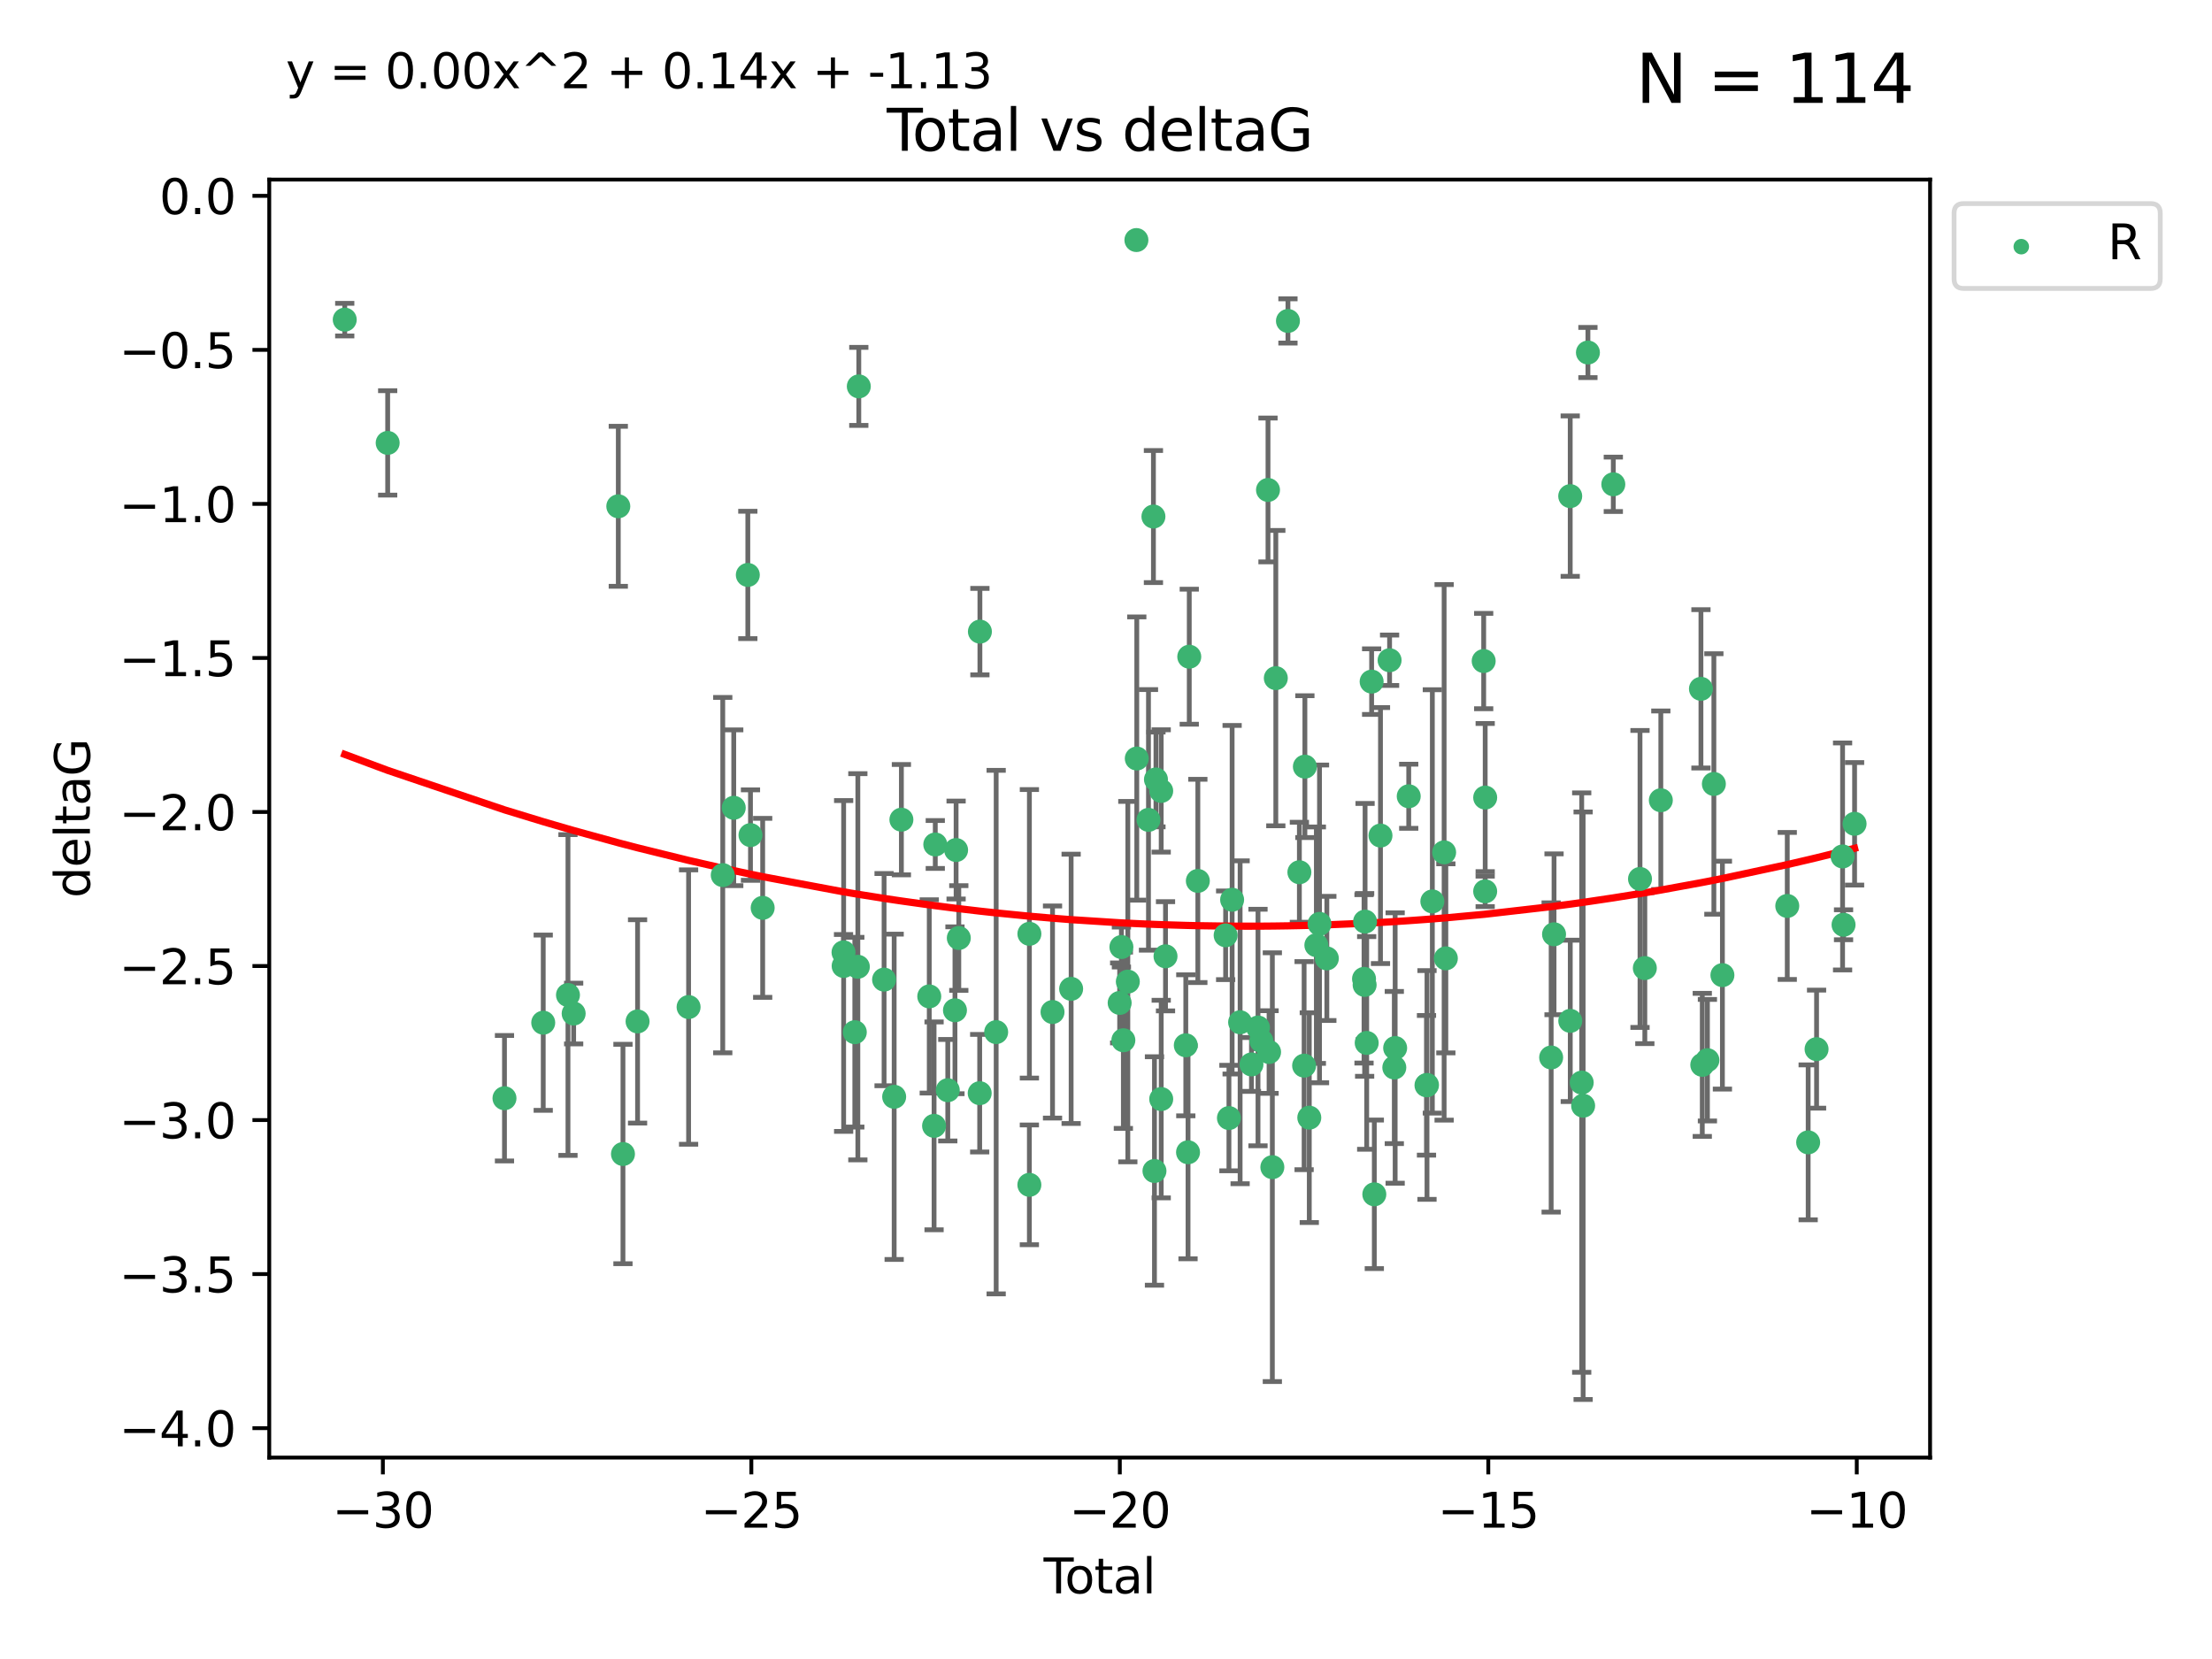 <?xml version="1.0" encoding="utf-8" standalone="no"?>
<!DOCTYPE svg PUBLIC "-//W3C//DTD SVG 1.1//EN"
  "http://www.w3.org/Graphics/SVG/1.1/DTD/svg11.dtd">
<svg xmlns:xlink="http://www.w3.org/1999/xlink" width="460.8pt" height="345.6pt" viewBox="0 0 460.8 345.6" xmlns="http://www.w3.org/2000/svg" version="1.1">
 <defs>
  <style type="text/css">*{stroke-linejoin: round; stroke-linecap: butt}</style>
 </defs>
 <g id="figure_1">
  <g id="patch_1">
   <path d="M 0 345.6 
L 460.8 345.6 
L 460.8 0 
L 0 0 
z
" style="fill: #ffffff"/>
  </g>
  <g id="axes_1">
   <g id="patch_2">
    <path d="M 56.09 303.64 
L 402.07 303.64 
L 402.07 37.411 
L 56.09 37.411 
z
" style="fill: #ffffff"/>
   </g>
   <g id="PathCollection_1">
    <defs>
     <path id="mdb6a888d76" d="M 0 1.118 
C 0.297 1.118 0.581 1 0.791 0.791 
C 1 0.581 1.118 0.297 1.118 0 
C 1.118 -0.297 1 -0.581 0.791 -0.791 
C 0.581 -1 0.297 -1.118 0 -1.118 
C -0.297 -1.118 -0.581 -1 -0.791 -0.791 
C -1 -0.581 -1.118 -0.297 -1.118 0 
C -1.118 0.297 -1 0.581 -0.791 0.791 
C -0.581 1 -0.297 1.118 0 1.118 
z
" style="stroke: #3cb371"/>
    </defs>
    <g clip-path="url(#p63049e4f4b)">
     <use xlink:href="#mdb6a888d76" x="71.816" y="66.587" style="fill: #3cb371; stroke: #3cb371"/>
     <use xlink:href="#mdb6a888d76" x="80.76" y="92.263" style="fill: #3cb371; stroke: #3cb371"/>
     <use xlink:href="#mdb6a888d76" x="105.093" y="228.782" style="fill: #3cb371; stroke: #3cb371"/>
     <use xlink:href="#mdb6a888d76" x="113.165" y="213.045" style="fill: #3cb371; stroke: #3cb371"/>
     <use xlink:href="#mdb6a888d76" x="118.32" y="207.279" style="fill: #3cb371; stroke: #3cb371"/>
     <use xlink:href="#mdb6a888d76" x="119.504" y="211.137" style="fill: #3cb371; stroke: #3cb371"/>
     <use xlink:href="#mdb6a888d76" x="128.803" y="105.471" style="fill: #3cb371; stroke: #3cb371"/>
     <use xlink:href="#mdb6a888d76" x="129.775" y="240.401" style="fill: #3cb371; stroke: #3cb371"/>
     <use xlink:href="#mdb6a888d76" x="132.817" y="212.783" style="fill: #3cb371; stroke: #3cb371"/>
     <use xlink:href="#mdb6a888d76" x="143.447" y="209.788" style="fill: #3cb371; stroke: #3cb371"/>
     <use xlink:href="#mdb6a888d76" x="150.563" y="182.302" style="fill: #3cb371; stroke: #3cb371"/>
     <use xlink:href="#mdb6a888d76" x="152.853" y="168.276" style="fill: #3cb371; stroke: #3cb371"/>
     <use xlink:href="#mdb6a888d76" x="155.785" y="119.77" style="fill: #3cb371; stroke: #3cb371"/>
     <use xlink:href="#mdb6a888d76" x="156.339" y="173.966" style="fill: #3cb371; stroke: #3cb371"/>
     <use xlink:href="#mdb6a888d76" x="158.879" y="189.119" style="fill: #3cb371; stroke: #3cb371"/>
     <use xlink:href="#mdb6a888d76" x="175.721" y="198.391" style="fill: #3cb371; stroke: #3cb371"/>
     <use xlink:href="#mdb6a888d76" x="175.746" y="201.231" style="fill: #3cb371; stroke: #3cb371"/>
     <use xlink:href="#mdb6a888d76" x="178.072" y="215.025" style="fill: #3cb371; stroke: #3cb371"/>
     <use xlink:href="#mdb6a888d76" x="178.706" y="201.398" style="fill: #3cb371; stroke: #3cb371"/>
     <use xlink:href="#mdb6a888d76" x="178.904" y="80.492" style="fill: #3cb371; stroke: #3cb371"/>
     <use xlink:href="#mdb6a888d76" x="184.171" y="204.073" style="fill: #3cb371; stroke: #3cb371"/>
     <use xlink:href="#mdb6a888d76" x="186.27" y="228.48" style="fill: #3cb371; stroke: #3cb371"/>
     <use xlink:href="#mdb6a888d76" x="187.777" y="170.75" style="fill: #3cb371; stroke: #3cb371"/>
     <use xlink:href="#mdb6a888d76" x="193.582" y="207.568" style="fill: #3cb371; stroke: #3cb371"/>
     <use xlink:href="#mdb6a888d76" x="194.584" y="234.537" style="fill: #3cb371; stroke: #3cb371"/>
     <use xlink:href="#mdb6a888d76" x="194.836" y="175.921" style="fill: #3cb371; stroke: #3cb371"/>
     <use xlink:href="#mdb6a888d76" x="197.44" y="227.111" style="fill: #3cb371; stroke: #3cb371"/>
     <use xlink:href="#mdb6a888d76" x="198.936" y="210.458" style="fill: #3cb371; stroke: #3cb371"/>
     <use xlink:href="#mdb6a888d76" x="199.173" y="177.077" style="fill: #3cb371; stroke: #3cb371"/>
     <use xlink:href="#mdb6a888d76" x="199.736" y="195.403" style="fill: #3cb371; stroke: #3cb371"/>
     <use xlink:href="#mdb6a888d76" x="204.087" y="227.731" style="fill: #3cb371; stroke: #3cb371"/>
     <use xlink:href="#mdb6a888d76" x="204.133" y="131.578" style="fill: #3cb371; stroke: #3cb371"/>
     <use xlink:href="#mdb6a888d76" x="207.52" y="215.008" style="fill: #3cb371; stroke: #3cb371"/>
     <use xlink:href="#mdb6a888d76" x="214.436" y="246.822" style="fill: #3cb371; stroke: #3cb371"/>
     <use xlink:href="#mdb6a888d76" x="214.442" y="194.532" style="fill: #3cb371; stroke: #3cb371"/>
     <use xlink:href="#mdb6a888d76" x="219.261" y="210.822" style="fill: #3cb371; stroke: #3cb371"/>
     <use xlink:href="#mdb6a888d76" x="223.137" y="205.995" style="fill: #3cb371; stroke: #3cb371"/>
     <use xlink:href="#mdb6a888d76" x="233.245" y="208.927" style="fill: #3cb371; stroke: #3cb371"/>
     <use xlink:href="#mdb6a888d76" x="233.61" y="197.284" style="fill: #3cb371; stroke: #3cb371"/>
     <use xlink:href="#mdb6a888d76" x="234.017" y="216.703" style="fill: #3cb371; stroke: #3cb371"/>
     <use xlink:href="#mdb6a888d76" x="234.948" y="204.49" style="fill: #3cb371; stroke: #3cb371"/>
     <use xlink:href="#mdb6a888d76" x="236.734" y="50.008" style="fill: #3cb371; stroke: #3cb371"/>
     <use xlink:href="#mdb6a888d76" x="236.813" y="158.015" style="fill: #3cb371; stroke: #3cb371"/>
     <use xlink:href="#mdb6a888d76" x="239.251" y="170.795" style="fill: #3cb371; stroke: #3cb371"/>
     <use xlink:href="#mdb6a888d76" x="240.281" y="107.603" style="fill: #3cb371; stroke: #3cb371"/>
     <use xlink:href="#mdb6a888d76" x="240.497" y="243.934" style="fill: #3cb371; stroke: #3cb371"/>
     <use xlink:href="#mdb6a888d76" x="240.806" y="162.373" style="fill: #3cb371; stroke: #3cb371"/>
     <use xlink:href="#mdb6a888d76" x="241.899" y="164.768" style="fill: #3cb371; stroke: #3cb371"/>
     <use xlink:href="#mdb6a888d76" x="241.903" y="228.954" style="fill: #3cb371; stroke: #3cb371"/>
     <use xlink:href="#mdb6a888d76" x="242.798" y="199.212" style="fill: #3cb371; stroke: #3cb371"/>
     <use xlink:href="#mdb6a888d76" x="247.023" y="217.755" style="fill: #3cb371; stroke: #3cb371"/>
     <use xlink:href="#mdb6a888d76" x="247.49" y="240.04" style="fill: #3cb371; stroke: #3cb371"/>
     <use xlink:href="#mdb6a888d76" x="247.745" y="136.804" style="fill: #3cb371; stroke: #3cb371"/>
     <use xlink:href="#mdb6a888d76" x="249.533" y="183.511" style="fill: #3cb371; stroke: #3cb371"/>
     <use xlink:href="#mdb6a888d76" x="255.323" y="194.838" style="fill: #3cb371; stroke: #3cb371"/>
     <use xlink:href="#mdb6a888d76" x="256.009" y="232.91" style="fill: #3cb371; stroke: #3cb371"/>
     <use xlink:href="#mdb6a888d76" x="256.674" y="187.43" style="fill: #3cb371; stroke: #3cb371"/>
     <use xlink:href="#mdb6a888d76" x="258.339" y="212.956" style="fill: #3cb371; stroke: #3cb371"/>
     <use xlink:href="#mdb6a888d76" x="260.702" y="221.742" style="fill: #3cb371; stroke: #3cb371"/>
     <use xlink:href="#mdb6a888d76" x="262.064" y="214.051" style="fill: #3cb371; stroke: #3cb371"/>
     <use xlink:href="#mdb6a888d76" x="262.761" y="216.828" style="fill: #3cb371; stroke: #3cb371"/>
     <use xlink:href="#mdb6a888d76" x="264.148" y="102.068" style="fill: #3cb371; stroke: #3cb371"/>
     <use xlink:href="#mdb6a888d76" x="264.371" y="219.155" style="fill: #3cb371; stroke: #3cb371"/>
     <use xlink:href="#mdb6a888d76" x="265.053" y="243.142" style="fill: #3cb371; stroke: #3cb371"/>
     <use xlink:href="#mdb6a888d76" x="265.776" y="141.266" style="fill: #3cb371; stroke: #3cb371"/>
     <use xlink:href="#mdb6a888d76" x="268.303" y="66.86" style="fill: #3cb371; stroke: #3cb371"/>
     <use xlink:href="#mdb6a888d76" x="270.685" y="181.705" style="fill: #3cb371; stroke: #3cb371"/>
     <use xlink:href="#mdb6a888d76" x="271.671" y="221.993" style="fill: #3cb371; stroke: #3cb371"/>
     <use xlink:href="#mdb6a888d76" x="271.831" y="159.703" style="fill: #3cb371; stroke: #3cb371"/>
     <use xlink:href="#mdb6a888d76" x="272.749" y="232.827" style="fill: #3cb371; stroke: #3cb371"/>
     <use xlink:href="#mdb6a888d76" x="274.222" y="196.896" style="fill: #3cb371; stroke: #3cb371"/>
     <use xlink:href="#mdb6a888d76" x="274.878" y="192.464" style="fill: #3cb371; stroke: #3cb371"/>
     <use xlink:href="#mdb6a888d76" x="276.405" y="199.654" style="fill: #3cb371; stroke: #3cb371"/>
     <use xlink:href="#mdb6a888d76" x="284.152" y="203.918" style="fill: #3cb371; stroke: #3cb371"/>
     <use xlink:href="#mdb6a888d76" x="284.278" y="205.177" style="fill: #3cb371; stroke: #3cb371"/>
     <use xlink:href="#mdb6a888d76" x="284.37" y="191.986" style="fill: #3cb371; stroke: #3cb371"/>
     <use xlink:href="#mdb6a888d76" x="284.708" y="217.262" style="fill: #3cb371; stroke: #3cb371"/>
     <use xlink:href="#mdb6a888d76" x="285.736" y="141.992" style="fill: #3cb371; stroke: #3cb371"/>
     <use xlink:href="#mdb6a888d76" x="286.295" y="248.798" style="fill: #3cb371; stroke: #3cb371"/>
     <use xlink:href="#mdb6a888d76" x="287.58" y="174.063" style="fill: #3cb371; stroke: #3cb371"/>
     <use xlink:href="#mdb6a888d76" x="289.476" y="137.541" style="fill: #3cb371; stroke: #3cb371"/>
     <use xlink:href="#mdb6a888d76" x="290.46" y="222.384" style="fill: #3cb371; stroke: #3cb371"/>
     <use xlink:href="#mdb6a888d76" x="290.637" y="218.319" style="fill: #3cb371; stroke: #3cb371"/>
     <use xlink:href="#mdb6a888d76" x="293.463" y="165.877" style="fill: #3cb371; stroke: #3cb371"/>
     <use xlink:href="#mdb6a888d76" x="297.163" y="226.09" style="fill: #3cb371; stroke: #3cb371"/>
     <use xlink:href="#mdb6a888d76" x="297.27" y="226.018" style="fill: #3cb371; stroke: #3cb371"/>
     <use xlink:href="#mdb6a888d76" x="298.383" y="187.782" style="fill: #3cb371; stroke: #3cb371"/>
     <use xlink:href="#mdb6a888d76" x="300.838" y="177.559" style="fill: #3cb371; stroke: #3cb371"/>
     <use xlink:href="#mdb6a888d76" x="301.197" y="199.642" style="fill: #3cb371; stroke: #3cb371"/>
     <use xlink:href="#mdb6a888d76" x="309.079" y="137.706" style="fill: #3cb371; stroke: #3cb371"/>
     <use xlink:href="#mdb6a888d76" x="309.389" y="185.685" style="fill: #3cb371; stroke: #3cb371"/>
     <use xlink:href="#mdb6a888d76" x="309.392" y="166.147" style="fill: #3cb371; stroke: #3cb371"/>
     <use xlink:href="#mdb6a888d76" x="323.134" y="220.291" style="fill: #3cb371; stroke: #3cb371"/>
     <use xlink:href="#mdb6a888d76" x="323.735" y="194.628" style="fill: #3cb371; stroke: #3cb371"/>
     <use xlink:href="#mdb6a888d76" x="327.105" y="103.352" style="fill: #3cb371; stroke: #3cb371"/>
     <use xlink:href="#mdb6a888d76" x="327.117" y="212.664" style="fill: #3cb371; stroke: #3cb371"/>
     <use xlink:href="#mdb6a888d76" x="329.499" y="225.524" style="fill: #3cb371; stroke: #3cb371"/>
     <use xlink:href="#mdb6a888d76" x="329.796" y="230.343" style="fill: #3cb371; stroke: #3cb371"/>
     <use xlink:href="#mdb6a888d76" x="330.794" y="73.437" style="fill: #3cb371; stroke: #3cb371"/>
     <use xlink:href="#mdb6a888d76" x="336.083" y="100.888" style="fill: #3cb371; stroke: #3cb371"/>
     <use xlink:href="#mdb6a888d76" x="341.643" y="183.102" style="fill: #3cb371; stroke: #3cb371"/>
     <use xlink:href="#mdb6a888d76" x="342.649" y="201.67" style="fill: #3cb371; stroke: #3cb371"/>
     <use xlink:href="#mdb6a888d76" x="345.98" y="166.707" style="fill: #3cb371; stroke: #3cb371"/>
     <use xlink:href="#mdb6a888d76" x="354.338" y="143.495" style="fill: #3cb371; stroke: #3cb371"/>
     <use xlink:href="#mdb6a888d76" x="354.616" y="221.832" style="fill: #3cb371; stroke: #3cb371"/>
     <use xlink:href="#mdb6a888d76" x="355.687" y="220.855" style="fill: #3cb371; stroke: #3cb371"/>
     <use xlink:href="#mdb6a888d76" x="357.031" y="163.313" style="fill: #3cb371; stroke: #3cb371"/>
     <use xlink:href="#mdb6a888d76" x="358.81" y="203.139" style="fill: #3cb371; stroke: #3cb371"/>
     <use xlink:href="#mdb6a888d76" x="372.32" y="188.726" style="fill: #3cb371; stroke: #3cb371"/>
     <use xlink:href="#mdb6a888d76" x="376.673" y="237.974" style="fill: #3cb371; stroke: #3cb371"/>
     <use xlink:href="#mdb6a888d76" x="378.424" y="218.553" style="fill: #3cb371; stroke: #3cb371"/>
     <use xlink:href="#mdb6a888d76" x="383.843" y="178.416" style="fill: #3cb371; stroke: #3cb371"/>
     <use xlink:href="#mdb6a888d76" x="384.045" y="192.645" style="fill: #3cb371; stroke: #3cb371"/>
     <use xlink:href="#mdb6a888d76" x="386.344" y="171.613" style="fill: #3cb371; stroke: #3cb371"/>
    </g>
   </g>
   <g id="matplotlib.axis_1">
    <g id="xtick_1">
     <g id="line2d_1">
      <defs>
       <path id="mab465fc1da" d="M 0 0 
L 0 3.5 
" style="stroke: #000000; stroke-width: 0.8"/>
      </defs>
      <g>
       <use xlink:href="#mab465fc1da" x="79.759" y="303.64" style="stroke: #000000; stroke-width: 0.8"/>
      </g>
     </g>
     <g id="text_1">
      <!-- −30 -->
      <g transform="translate(69.207 318.238)scale(0.1 -0.1)">
       <defs>
        <path id="DejaVuSans-2212" d="M 678 2272 
L 4684 2272 
L 4684 1741 
L 678 1741 
L 678 2272 
z
" transform="scale(0.016)"/>
        <path id="DejaVuSans-33" d="M 2597 2516 
Q 3050 2419 3304 2112 
Q 3559 1806 3559 1356 
Q 3559 666 3084 287 
Q 2609 -91 1734 -91 
Q 1441 -91 1130 -33 
Q 819 25 488 141 
L 488 750 
Q 750 597 1062 519 
Q 1375 441 1716 441 
Q 2309 441 2620 675 
Q 2931 909 2931 1356 
Q 2931 1769 2642 2001 
Q 2353 2234 1838 2234 
L 1294 2234 
L 1294 2753 
L 1863 2753 
Q 2328 2753 2575 2939 
Q 2822 3125 2822 3475 
Q 2822 3834 2567 4026 
Q 2313 4219 1838 4219 
Q 1578 4219 1281 4162 
Q 984 4106 628 3988 
L 628 4550 
Q 988 4650 1302 4700 
Q 1616 4750 1894 4750 
Q 2613 4750 3031 4423 
Q 3450 4097 3450 3541 
Q 3450 3153 3228 2886 
Q 3006 2619 2597 2516 
z
" transform="scale(0.016)"/>
        <path id="DejaVuSans-30" d="M 2034 4250 
Q 1547 4250 1301 3770 
Q 1056 3291 1056 2328 
Q 1056 1369 1301 889 
Q 1547 409 2034 409 
Q 2525 409 2770 889 
Q 3016 1369 3016 2328 
Q 3016 3291 2770 3770 
Q 2525 4250 2034 4250 
z
M 2034 4750 
Q 2819 4750 3233 4129 
Q 3647 3509 3647 2328 
Q 3647 1150 3233 529 
Q 2819 -91 2034 -91 
Q 1250 -91 836 529 
Q 422 1150 422 2328 
Q 422 3509 836 4129 
Q 1250 4750 2034 4750 
z
" transform="scale(0.016)"/>
       </defs>
       <use xlink:href="#DejaVuSans-2212"/>
       <use xlink:href="#DejaVuSans-33" x="83.789"/>
       <use xlink:href="#DejaVuSans-30" x="147.412"/>
      </g>
     </g>
    </g>
    <g id="xtick_2">
     <g id="line2d_2">
      <g>
       <use xlink:href="#mab465fc1da" x="156.519" y="303.64" style="stroke: #000000; stroke-width: 0.8"/>
      </g>
     </g>
     <g id="text_2">
      <!-- −25 -->
      <g transform="translate(145.967 318.238)scale(0.1 -0.1)">
       <defs>
        <path id="DejaVuSans-32" d="M 1228 531 
L 3431 531 
L 3431 0 
L 469 0 
L 469 531 
Q 828 903 1448 1529 
Q 2069 2156 2228 2338 
Q 2531 2678 2651 2914 
Q 2772 3150 2772 3378 
Q 2772 3750 2511 3984 
Q 2250 4219 1831 4219 
Q 1534 4219 1204 4116 
Q 875 4013 500 3803 
L 500 4441 
Q 881 4594 1212 4672 
Q 1544 4750 1819 4750 
Q 2544 4750 2975 4387 
Q 3406 4025 3406 3419 
Q 3406 3131 3298 2873 
Q 3191 2616 2906 2266 
Q 2828 2175 2409 1742 
Q 1991 1309 1228 531 
z
" transform="scale(0.016)"/>
        <path id="DejaVuSans-35" d="M 691 4666 
L 3169 4666 
L 3169 4134 
L 1269 4134 
L 1269 2991 
Q 1406 3038 1543 3061 
Q 1681 3084 1819 3084 
Q 2600 3084 3056 2656 
Q 3513 2228 3513 1497 
Q 3513 744 3044 326 
Q 2575 -91 1722 -91 
Q 1428 -91 1123 -41 
Q 819 9 494 109 
L 494 744 
Q 775 591 1075 516 
Q 1375 441 1709 441 
Q 2250 441 2565 725 
Q 2881 1009 2881 1497 
Q 2881 1984 2565 2268 
Q 2250 2553 1709 2553 
Q 1456 2553 1204 2497 
Q 953 2441 691 2322 
L 691 4666 
z
" transform="scale(0.016)"/>
       </defs>
       <use xlink:href="#DejaVuSans-2212"/>
       <use xlink:href="#DejaVuSans-32" x="83.789"/>
       <use xlink:href="#DejaVuSans-35" x="147.412"/>
      </g>
     </g>
    </g>
    <g id="xtick_3">
     <g id="line2d_3">
      <g>
       <use xlink:href="#mab465fc1da" x="233.279" y="303.64" style="stroke: #000000; stroke-width: 0.8"/>
      </g>
     </g>
     <g id="text_3">
      <!-- −20 -->
      <g transform="translate(222.726 318.238)scale(0.1 -0.1)">
       <use xlink:href="#DejaVuSans-2212"/>
       <use xlink:href="#DejaVuSans-32" x="83.789"/>
       <use xlink:href="#DejaVuSans-30" x="147.412"/>
      </g>
     </g>
    </g>
    <g id="xtick_4">
     <g id="line2d_4">
      <g>
       <use xlink:href="#mab465fc1da" x="310.038" y="303.64" style="stroke: #000000; stroke-width: 0.8"/>
      </g>
     </g>
     <g id="text_4">
      <!-- −15 -->
      <g transform="translate(299.486 318.238)scale(0.1 -0.1)">
       <defs>
        <path id="DejaVuSans-31" d="M 794 531 
L 1825 531 
L 1825 4091 
L 703 3866 
L 703 4441 
L 1819 4666 
L 2450 4666 
L 2450 531 
L 3481 531 
L 3481 0 
L 794 0 
L 794 531 
z
" transform="scale(0.016)"/>
       </defs>
       <use xlink:href="#DejaVuSans-2212"/>
       <use xlink:href="#DejaVuSans-31" x="83.789"/>
       <use xlink:href="#DejaVuSans-35" x="147.412"/>
      </g>
     </g>
    </g>
    <g id="xtick_5">
     <g id="line2d_5">
      <g>
       <use xlink:href="#mab465fc1da" x="386.798" y="303.64" style="stroke: #000000; stroke-width: 0.8"/>
      </g>
     </g>
     <g id="text_5">
      <!-- −10 -->
      <g transform="translate(376.246 318.238)scale(0.1 -0.1)">
       <use xlink:href="#DejaVuSans-2212"/>
       <use xlink:href="#DejaVuSans-31" x="83.789"/>
       <use xlink:href="#DejaVuSans-30" x="147.412"/>
      </g>
     </g>
    </g>
    <g id="text_6">
     <!-- Total -->
     <g transform="translate(217.403 331.917)scale(0.1 -0.1)">
      <defs>
       <path id="DejaVuSans-54" d="M -19 4666 
L 3928 4666 
L 3928 4134 
L 2272 4134 
L 2272 0 
L 1638 0 
L 1638 4134 
L -19 4134 
L -19 4666 
z
" transform="scale(0.016)"/>
       <path id="DejaVuSans-6f" d="M 1959 3097 
Q 1497 3097 1228 2736 
Q 959 2375 959 1747 
Q 959 1119 1226 758 
Q 1494 397 1959 397 
Q 2419 397 2687 759 
Q 2956 1122 2956 1747 
Q 2956 2369 2687 2733 
Q 2419 3097 1959 3097 
z
M 1959 3584 
Q 2709 3584 3137 3096 
Q 3566 2609 3566 1747 
Q 3566 888 3137 398 
Q 2709 -91 1959 -91 
Q 1206 -91 779 398 
Q 353 888 353 1747 
Q 353 2609 779 3096 
Q 1206 3584 1959 3584 
z
" transform="scale(0.016)"/>
       <path id="DejaVuSans-74" d="M 1172 4494 
L 1172 3500 
L 2356 3500 
L 2356 3053 
L 1172 3053 
L 1172 1153 
Q 1172 725 1289 603 
Q 1406 481 1766 481 
L 2356 481 
L 2356 0 
L 1766 0 
Q 1100 0 847 248 
Q 594 497 594 1153 
L 594 3053 
L 172 3053 
L 172 3500 
L 594 3500 
L 594 4494 
L 1172 4494 
z
" transform="scale(0.016)"/>
       <path id="DejaVuSans-61" d="M 2194 1759 
Q 1497 1759 1228 1600 
Q 959 1441 959 1056 
Q 959 750 1161 570 
Q 1363 391 1709 391 
Q 2188 391 2477 730 
Q 2766 1069 2766 1631 
L 2766 1759 
L 2194 1759 
z
M 3341 1997 
L 3341 0 
L 2766 0 
L 2766 531 
Q 2569 213 2275 61 
Q 1981 -91 1556 -91 
Q 1019 -91 701 211 
Q 384 513 384 1019 
Q 384 1609 779 1909 
Q 1175 2209 1959 2209 
L 2766 2209 
L 2766 2266 
Q 2766 2663 2505 2880 
Q 2244 3097 1772 3097 
Q 1472 3097 1187 3025 
Q 903 2953 641 2809 
L 641 3341 
Q 956 3463 1253 3523 
Q 1550 3584 1831 3584 
Q 2591 3584 2966 3190 
Q 3341 2797 3341 1997 
z
" transform="scale(0.016)"/>
       <path id="DejaVuSans-6c" d="M 603 4863 
L 1178 4863 
L 1178 0 
L 603 0 
L 603 4863 
z
" transform="scale(0.016)"/>
      </defs>
      <use xlink:href="#DejaVuSans-54"/>
      <use xlink:href="#DejaVuSans-6f" x="44.084"/>
      <use xlink:href="#DejaVuSans-74" x="105.266"/>
      <use xlink:href="#DejaVuSans-61" x="144.475"/>
      <use xlink:href="#DejaVuSans-6c" x="205.754"/>
     </g>
    </g>
   </g>
   <g id="matplotlib.axis_2">
    <g id="ytick_1">
     <g id="line2d_6">
      <defs>
       <path id="me6c9c88f41" d="M 0 0 
L -3.5 0 
" style="stroke: #000000; stroke-width: 0.8"/>
      </defs>
      <g>
       <use xlink:href="#me6c9c88f41" x="56.09" y="297.506" style="stroke: #000000; stroke-width: 0.8"/>
      </g>
     </g>
     <g id="text_7">
      <!-- −4.0 -->
      <g transform="translate(24.807 301.305)scale(0.1 -0.1)">
       <defs>
        <path id="DejaVuSans-34" d="M 2419 4116 
L 825 1625 
L 2419 1625 
L 2419 4116 
z
M 2253 4666 
L 3047 4666 
L 3047 1625 
L 3713 1625 
L 3713 1100 
L 3047 1100 
L 3047 0 
L 2419 0 
L 2419 1100 
L 313 1100 
L 313 1709 
L 2253 4666 
z
" transform="scale(0.016)"/>
        <path id="DejaVuSans-2e" d="M 684 794 
L 1344 794 
L 1344 0 
L 684 0 
L 684 794 
z
" transform="scale(0.016)"/>
       </defs>
       <use xlink:href="#DejaVuSans-2212"/>
       <use xlink:href="#DejaVuSans-34" x="83.789"/>
       <use xlink:href="#DejaVuSans-2e" x="147.412"/>
       <use xlink:href="#DejaVuSans-30" x="179.199"/>
      </g>
     </g>
    </g>
    <g id="ytick_2">
     <g id="line2d_7">
      <g>
       <use xlink:href="#me6c9c88f41" x="56.09" y="265.417" style="stroke: #000000; stroke-width: 0.8"/>
      </g>
     </g>
     <g id="text_8">
      <!-- −3.5 -->
      <g transform="translate(24.807 269.217)scale(0.1 -0.1)">
       <use xlink:href="#DejaVuSans-2212"/>
       <use xlink:href="#DejaVuSans-33" x="83.789"/>
       <use xlink:href="#DejaVuSans-2e" x="147.412"/>
       <use xlink:href="#DejaVuSans-35" x="179.199"/>
      </g>
     </g>
    </g>
    <g id="ytick_3">
     <g id="line2d_8">
      <g>
       <use xlink:href="#me6c9c88f41" x="56.09" y="233.329" style="stroke: #000000; stroke-width: 0.8"/>
      </g>
     </g>
     <g id="text_9">
      <!-- −3.0 -->
      <g transform="translate(24.807 237.128)scale(0.1 -0.1)">
       <use xlink:href="#DejaVuSans-2212"/>
       <use xlink:href="#DejaVuSans-33" x="83.789"/>
       <use xlink:href="#DejaVuSans-2e" x="147.412"/>
       <use xlink:href="#DejaVuSans-30" x="179.199"/>
      </g>
     </g>
    </g>
    <g id="ytick_4">
     <g id="line2d_9">
      <g>
       <use xlink:href="#me6c9c88f41" x="56.09" y="201.24" style="stroke: #000000; stroke-width: 0.8"/>
      </g>
     </g>
     <g id="text_10">
      <!-- −2.5 -->
      <g transform="translate(24.807 205.039)scale(0.1 -0.1)">
       <use xlink:href="#DejaVuSans-2212"/>
       <use xlink:href="#DejaVuSans-32" x="83.789"/>
       <use xlink:href="#DejaVuSans-2e" x="147.412"/>
       <use xlink:href="#DejaVuSans-35" x="179.199"/>
      </g>
     </g>
    </g>
    <g id="ytick_5">
     <g id="line2d_10">
      <g>
       <use xlink:href="#me6c9c88f41" x="56.09" y="169.151" style="stroke: #000000; stroke-width: 0.8"/>
      </g>
     </g>
     <g id="text_11">
      <!-- −2.0 -->
      <g transform="translate(24.807 172.951)scale(0.1 -0.1)">
       <use xlink:href="#DejaVuSans-2212"/>
       <use xlink:href="#DejaVuSans-32" x="83.789"/>
       <use xlink:href="#DejaVuSans-2e" x="147.412"/>
       <use xlink:href="#DejaVuSans-30" x="179.199"/>
      </g>
     </g>
    </g>
    <g id="ytick_6">
     <g id="line2d_11">
      <g>
       <use xlink:href="#me6c9c88f41" x="56.09" y="137.063" style="stroke: #000000; stroke-width: 0.8"/>
      </g>
     </g>
     <g id="text_12">
      <!-- −1.5 -->
      <g transform="translate(24.807 140.862)scale(0.1 -0.1)">
       <use xlink:href="#DejaVuSans-2212"/>
       <use xlink:href="#DejaVuSans-31" x="83.789"/>
       <use xlink:href="#DejaVuSans-2e" x="147.412"/>
       <use xlink:href="#DejaVuSans-35" x="179.199"/>
      </g>
     </g>
    </g>
    <g id="ytick_7">
     <g id="line2d_12">
      <g>
       <use xlink:href="#me6c9c88f41" x="56.09" y="104.974" style="stroke: #000000; stroke-width: 0.8"/>
      </g>
     </g>
     <g id="text_13">
      <!-- −1.0 -->
      <g transform="translate(24.807 108.773)scale(0.1 -0.1)">
       <use xlink:href="#DejaVuSans-2212"/>
       <use xlink:href="#DejaVuSans-31" x="83.789"/>
       <use xlink:href="#DejaVuSans-2e" x="147.412"/>
       <use xlink:href="#DejaVuSans-30" x="179.199"/>
      </g>
     </g>
    </g>
    <g id="ytick_8">
     <g id="line2d_13">
      <g>
       <use xlink:href="#me6c9c88f41" x="56.09" y="72.885" style="stroke: #000000; stroke-width: 0.8"/>
      </g>
     </g>
     <g id="text_14">
      <!-- −0.5 -->
      <g transform="translate(24.807 76.685)scale(0.1 -0.1)">
       <use xlink:href="#DejaVuSans-2212"/>
       <use xlink:href="#DejaVuSans-30" x="83.789"/>
       <use xlink:href="#DejaVuSans-2e" x="147.412"/>
       <use xlink:href="#DejaVuSans-35" x="179.199"/>
      </g>
     </g>
    </g>
    <g id="ytick_9">
     <g id="line2d_14">
      <g>
       <use xlink:href="#me6c9c88f41" x="56.09" y="40.797" style="stroke: #000000; stroke-width: 0.8"/>
      </g>
     </g>
     <g id="text_15">
      <!-- 0.0 -->
      <g transform="translate(33.187 44.596)scale(0.1 -0.1)">
       <use xlink:href="#DejaVuSans-30"/>
       <use xlink:href="#DejaVuSans-2e" x="63.623"/>
       <use xlink:href="#DejaVuSans-30" x="95.41"/>
      </g>
     </g>
    </g>
    <g id="text_16">
     <!-- deltaG -->
     <g transform="translate(18.727 187.064)rotate(-90)scale(0.1 -0.1)">
      <defs>
       <path id="DejaVuSans-64" d="M 2906 2969 
L 2906 4863 
L 3481 4863 
L 3481 0 
L 2906 0 
L 2906 525 
Q 2725 213 2448 61 
Q 2172 -91 1784 -91 
Q 1150 -91 751 415 
Q 353 922 353 1747 
Q 353 2572 751 3078 
Q 1150 3584 1784 3584 
Q 2172 3584 2448 3432 
Q 2725 3281 2906 2969 
z
M 947 1747 
Q 947 1113 1208 752 
Q 1469 391 1925 391 
Q 2381 391 2643 752 
Q 2906 1113 2906 1747 
Q 2906 2381 2643 2742 
Q 2381 3103 1925 3103 
Q 1469 3103 1208 2742 
Q 947 2381 947 1747 
z
" transform="scale(0.016)"/>
       <path id="DejaVuSans-65" d="M 3597 1894 
L 3597 1613 
L 953 1613 
Q 991 1019 1311 708 
Q 1631 397 2203 397 
Q 2534 397 2845 478 
Q 3156 559 3463 722 
L 3463 178 
Q 3153 47 2828 -22 
Q 2503 -91 2169 -91 
Q 1331 -91 842 396 
Q 353 884 353 1716 
Q 353 2575 817 3079 
Q 1281 3584 2069 3584 
Q 2775 3584 3186 3129 
Q 3597 2675 3597 1894 
z
M 3022 2063 
Q 3016 2534 2758 2815 
Q 2500 3097 2075 3097 
Q 1594 3097 1305 2825 
Q 1016 2553 972 2059 
L 3022 2063 
z
" transform="scale(0.016)"/>
       <path id="DejaVuSans-47" d="M 3809 666 
L 3809 1919 
L 2778 1919 
L 2778 2438 
L 4434 2438 
L 4434 434 
Q 4069 175 3628 42 
Q 3188 -91 2688 -91 
Q 1594 -91 976 548 
Q 359 1188 359 2328 
Q 359 3472 976 4111 
Q 1594 4750 2688 4750 
Q 3144 4750 3555 4637 
Q 3966 4525 4313 4306 
L 4313 3634 
Q 3963 3931 3569 4081 
Q 3175 4231 2741 4231 
Q 1884 4231 1454 3753 
Q 1025 3275 1025 2328 
Q 1025 1384 1454 906 
Q 1884 428 2741 428 
Q 3075 428 3337 486 
Q 3600 544 3809 666 
z
" transform="scale(0.016)"/>
      </defs>
      <use xlink:href="#DejaVuSans-64"/>
      <use xlink:href="#DejaVuSans-65" x="63.477"/>
      <use xlink:href="#DejaVuSans-6c" x="125"/>
      <use xlink:href="#DejaVuSans-74" x="152.783"/>
      <use xlink:href="#DejaVuSans-61" x="191.992"/>
      <use xlink:href="#DejaVuSans-47" x="253.271"/>
     </g>
    </g>
   </g>
   <g id="LineCollection_1">
    <path d="M 71.816 69.984 
L 71.816 63.189 
" clip-path="url(#p63049e4f4b)" style="fill: none; stroke: #696969"/>
    <path d="M 80.76 103.141 
L 80.76 81.386 
" clip-path="url(#p63049e4f4b)" style="fill: none; stroke: #696969"/>
    <path d="M 105.093 241.85 
L 105.093 215.713 
" clip-path="url(#p63049e4f4b)" style="fill: none; stroke: #696969"/>
    <path d="M 113.165 231.3 
L 113.165 194.79 
" clip-path="url(#p63049e4f4b)" style="fill: none; stroke: #696969"/>
    <path d="M 118.32 240.685 
L 118.32 173.873 
" clip-path="url(#p63049e4f4b)" style="fill: none; stroke: #696969"/>
    <path d="M 119.504 217.468 
L 119.504 204.806 
" clip-path="url(#p63049e4f4b)" style="fill: none; stroke: #696969"/>
    <path d="M 128.803 122.138 
L 128.803 88.805 
" clip-path="url(#p63049e4f4b)" style="fill: none; stroke: #696969"/>
    <path d="M 129.775 263.256 
L 129.775 217.547 
" clip-path="url(#p63049e4f4b)" style="fill: none; stroke: #696969"/>
    <path d="M 132.817 233.961 
L 132.817 191.604 
" clip-path="url(#p63049e4f4b)" style="fill: none; stroke: #696969"/>
    <path d="M 143.447 238.365 
L 143.447 181.211 
" clip-path="url(#p63049e4f4b)" style="fill: none; stroke: #696969"/>
    <path d="M 150.563 219.321 
L 150.563 145.283 
" clip-path="url(#p63049e4f4b)" style="fill: none; stroke: #696969"/>
    <path d="M 152.853 184.502 
L 152.853 152.049 
" clip-path="url(#p63049e4f4b)" style="fill: none; stroke: #696969"/>
    <path d="M 155.785 133.034 
L 155.785 106.506 
" clip-path="url(#p63049e4f4b)" style="fill: none; stroke: #696969"/>
    <path d="M 156.339 183.387 
L 156.339 164.544 
" clip-path="url(#p63049e4f4b)" style="fill: none; stroke: #696969"/>
    <path d="M 158.879 207.764 
L 158.879 170.474 
" clip-path="url(#p63049e4f4b)" style="fill: none; stroke: #696969"/>
    <path d="M 175.721 202.11 
L 175.721 194.672 
" clip-path="url(#p63049e4f4b)" style="fill: none; stroke: #696969"/>
    <path d="M 175.746 235.69 
L 175.746 166.771 
" clip-path="url(#p63049e4f4b)" style="fill: none; stroke: #696969"/>
    <path d="M 178.072 234.787 
L 178.072 195.262 
" clip-path="url(#p63049e4f4b)" style="fill: none; stroke: #696969"/>
    <path d="M 178.706 241.625 
L 178.706 161.17 
" clip-path="url(#p63049e4f4b)" style="fill: none; stroke: #696969"/>
    <path d="M 178.904 88.62 
L 178.904 72.365 
" clip-path="url(#p63049e4f4b)" style="fill: none; stroke: #696969"/>
    <path d="M 184.171 226.175 
L 184.171 181.972 
" clip-path="url(#p63049e4f4b)" style="fill: none; stroke: #696969"/>
    <path d="M 186.27 262.366 
L 186.27 194.595 
" clip-path="url(#p63049e4f4b)" style="fill: none; stroke: #696969"/>
    <path d="M 187.777 182.243 
L 187.777 159.258 
" clip-path="url(#p63049e4f4b)" style="fill: none; stroke: #696969"/>
    <path d="M 193.582 227.701 
L 193.582 187.435 
" clip-path="url(#p63049e4f4b)" style="fill: none; stroke: #696969"/>
    <path d="M 194.584 256.184 
L 194.584 212.889 
" clip-path="url(#p63049e4f4b)" style="fill: none; stroke: #696969"/>
    <path d="M 194.836 180.909 
L 194.836 170.933 
" clip-path="url(#p63049e4f4b)" style="fill: none; stroke: #696969"/>
    <path d="M 197.44 237.684 
L 197.44 216.539 
" clip-path="url(#p63049e4f4b)" style="fill: none; stroke: #696969"/>
    <path d="M 198.936 227.838 
L 198.936 193.079 
" clip-path="url(#p63049e4f4b)" style="fill: none; stroke: #696969"/>
    <path d="M 199.173 187.278 
L 199.173 166.876 
" clip-path="url(#p63049e4f4b)" style="fill: none; stroke: #696969"/>
    <path d="M 199.736 206.307 
L 199.736 184.499 
" clip-path="url(#p63049e4f4b)" style="fill: none; stroke: #696969"/>
    <path d="M 204.087 239.975 
L 204.087 215.486 
" clip-path="url(#p63049e4f4b)" style="fill: none; stroke: #696969"/>
    <path d="M 204.133 140.586 
L 204.133 122.571 
" clip-path="url(#p63049e4f4b)" style="fill: none; stroke: #696969"/>
    <path d="M 207.52 269.538 
L 207.52 160.477 
" clip-path="url(#p63049e4f4b)" style="fill: none; stroke: #696969"/>
    <path d="M 214.436 259.293 
L 214.436 234.351 
" clip-path="url(#p63049e4f4b)" style="fill: none; stroke: #696969"/>
    <path d="M 214.442 224.579 
L 214.442 164.484 
" clip-path="url(#p63049e4f4b)" style="fill: none; stroke: #696969"/>
    <path d="M 219.261 232.91 
L 219.261 188.733 
" clip-path="url(#p63049e4f4b)" style="fill: none; stroke: #696969"/>
    <path d="M 223.137 234.047 
L 223.137 177.943 
" clip-path="url(#p63049e4f4b)" style="fill: none; stroke: #696969"/>
    <path d="M 233.245 217.254 
L 233.245 200.601 
" clip-path="url(#p63049e4f4b)" style="fill: none; stroke: #696969"/>
    <path d="M 233.61 201.444 
L 233.61 193.123 
" clip-path="url(#p63049e4f4b)" style="fill: none; stroke: #696969"/>
    <path d="M 234.017 235.064 
L 234.017 198.341 
" clip-path="url(#p63049e4f4b)" style="fill: none; stroke: #696969"/>
    <path d="M 234.948 242.027 
L 234.948 166.953 
" clip-path="url(#p63049e4f4b)" style="fill: none; stroke: #696969"/>
    <path d="M 236.734 50.503 
L 236.734 49.513 
" clip-path="url(#p63049e4f4b)" style="fill: none; stroke: #696969"/>
    <path d="M 236.813 187.514 
L 236.813 128.516 
" clip-path="url(#p63049e4f4b)" style="fill: none; stroke: #696969"/>
    <path d="M 239.251 197.935 
L 239.251 143.654 
" clip-path="url(#p63049e4f4b)" style="fill: none; stroke: #696969"/>
    <path d="M 240.281 121.361 
L 240.281 93.846 
" clip-path="url(#p63049e4f4b)" style="fill: none; stroke: #696969"/>
    <path d="M 240.497 267.729 
L 240.497 220.139 
" clip-path="url(#p63049e4f4b)" style="fill: none; stroke: #696969"/>
    <path d="M 240.806 172.245 
L 240.806 152.501 
" clip-path="url(#p63049e4f4b)" style="fill: none; stroke: #696969"/>
    <path d="M 241.899 177.509 
L 241.899 152.027 
" clip-path="url(#p63049e4f4b)" style="fill: none; stroke: #696969"/>
    <path d="M 241.903 249.536 
L 241.903 208.371 
" clip-path="url(#p63049e4f4b)" style="fill: none; stroke: #696969"/>
    <path d="M 242.798 210.589 
L 242.798 187.834 
" clip-path="url(#p63049e4f4b)" style="fill: none; stroke: #696969"/>
    <path d="M 247.023 232.447 
L 247.023 203.062 
" clip-path="url(#p63049e4f4b)" style="fill: none; stroke: #696969"/>
    <path d="M 247.49 262.23 
L 247.49 217.851 
" clip-path="url(#p63049e4f4b)" style="fill: none; stroke: #696969"/>
    <path d="M 247.745 150.868 
L 247.745 122.74 
" clip-path="url(#p63049e4f4b)" style="fill: none; stroke: #696969"/>
    <path d="M 249.533 204.682 
L 249.533 162.34 
" clip-path="url(#p63049e4f4b)" style="fill: none; stroke: #696969"/>
    <path d="M 255.323 204.077 
L 255.323 185.6 
" clip-path="url(#p63049e4f4b)" style="fill: none; stroke: #696969"/>
    <path d="M 256.009 243.9 
L 256.009 221.921 
" clip-path="url(#p63049e4f4b)" style="fill: none; stroke: #696969"/>
    <path d="M 256.674 223.734 
L 256.674 151.127 
" clip-path="url(#p63049e4f4b)" style="fill: none; stroke: #696969"/>
    <path d="M 258.339 246.589 
L 258.339 179.323 
" clip-path="url(#p63049e4f4b)" style="fill: none; stroke: #696969"/>
    <path d="M 260.702 227.351 
L 260.702 216.133 
" clip-path="url(#p63049e4f4b)" style="fill: none; stroke: #696969"/>
    <path d="M 262.064 238.691 
L 262.064 189.412 
" clip-path="url(#p63049e4f4b)" style="fill: none; stroke: #696969"/>
    <path d="M 262.761 218.446 
L 262.761 215.21 
" clip-path="url(#p63049e4f4b)" style="fill: none; stroke: #696969"/>
    <path d="M 264.148 117.049 
L 264.148 87.087 
" clip-path="url(#p63049e4f4b)" style="fill: none; stroke: #696969"/>
    <path d="M 264.371 227.762 
L 264.371 210.548 
" clip-path="url(#p63049e4f4b)" style="fill: none; stroke: #696969"/>
    <path d="M 265.053 287.802 
L 265.053 198.482 
" clip-path="url(#p63049e4f4b)" style="fill: none; stroke: #696969"/>
    <path d="M 265.776 172.029 
L 265.776 110.503 
" clip-path="url(#p63049e4f4b)" style="fill: none; stroke: #696969"/>
    <path d="M 268.303 71.469 
L 268.303 62.251 
" clip-path="url(#p63049e4f4b)" style="fill: none; stroke: #696969"/>
    <path d="M 270.685 192.123 
L 270.685 171.287 
" clip-path="url(#p63049e4f4b)" style="fill: none; stroke: #696969"/>
    <path d="M 271.671 243.666 
L 271.671 200.32 
" clip-path="url(#p63049e4f4b)" style="fill: none; stroke: #696969"/>
    <path d="M 271.831 174.478 
L 271.831 144.928 
" clip-path="url(#p63049e4f4b)" style="fill: none; stroke: #696969"/>
    <path d="M 272.749 254.673 
L 272.749 210.982 
" clip-path="url(#p63049e4f4b)" style="fill: none; stroke: #696969"/>
    <path d="M 274.222 221.52 
L 274.222 172.272 
" clip-path="url(#p63049e4f4b)" style="fill: none; stroke: #696969"/>
    <path d="M 274.878 225.557 
L 274.878 159.372 
" clip-path="url(#p63049e4f4b)" style="fill: none; stroke: #696969"/>
    <path d="M 276.405 212.585 
L 276.405 186.723 
" clip-path="url(#p63049e4f4b)" style="fill: none; stroke: #696969"/>
    <path d="M 284.152 221.454 
L 284.152 186.382 
" clip-path="url(#p63049e4f4b)" style="fill: none; stroke: #696969"/>
    <path d="M 284.278 224.215 
L 284.278 186.138 
" clip-path="url(#p63049e4f4b)" style="fill: none; stroke: #696969"/>
    <path d="M 284.37 216.597 
L 284.37 167.374 
" clip-path="url(#p63049e4f4b)" style="fill: none; stroke: #696969"/>
    <path d="M 284.708 239.415 
L 284.708 195.11 
" clip-path="url(#p63049e4f4b)" style="fill: none; stroke: #696969"/>
    <path d="M 285.736 148.823 
L 285.736 135.161 
" clip-path="url(#p63049e4f4b)" style="fill: none; stroke: #696969"/>
    <path d="M 286.295 264.273 
L 286.295 233.323 
" clip-path="url(#p63049e4f4b)" style="fill: none; stroke: #696969"/>
    <path d="M 287.58 200.723 
L 287.58 147.402 
" clip-path="url(#p63049e4f4b)" style="fill: none; stroke: #696969"/>
    <path d="M 289.476 142.789 
L 289.476 132.294 
" clip-path="url(#p63049e4f4b)" style="fill: none; stroke: #696969"/>
    <path d="M 290.46 238.232 
L 290.46 206.536 
" clip-path="url(#p63049e4f4b)" style="fill: none; stroke: #696969"/>
    <path d="M 290.637 246.484 
L 290.637 190.154 
" clip-path="url(#p63049e4f4b)" style="fill: none; stroke: #696969"/>
    <path d="M 293.463 172.554 
L 293.463 159.2 
" clip-path="url(#p63049e4f4b)" style="fill: none; stroke: #696969"/>
    <path d="M 297.163 240.638 
L 297.163 211.541 
" clip-path="url(#p63049e4f4b)" style="fill: none; stroke: #696969"/>
    <path d="M 297.27 249.845 
L 297.27 202.191 
" clip-path="url(#p63049e4f4b)" style="fill: none; stroke: #696969"/>
    <path d="M 298.383 231.88 
L 298.383 143.684 
" clip-path="url(#p63049e4f4b)" style="fill: none; stroke: #696969"/>
    <path d="M 300.838 233.345 
L 300.838 121.774 
" clip-path="url(#p63049e4f4b)" style="fill: none; stroke: #696969"/>
    <path d="M 301.197 219.333 
L 301.197 179.952 
" clip-path="url(#p63049e4f4b)" style="fill: none; stroke: #696969"/>
    <path d="M 309.079 147.64 
L 309.079 127.773 
" clip-path="url(#p63049e4f4b)" style="fill: none; stroke: #696969"/>
    <path d="M 309.389 188.859 
L 309.389 182.512 
" clip-path="url(#p63049e4f4b)" style="fill: none; stroke: #696969"/>
    <path d="M 309.392 181.576 
L 309.392 150.717 
" clip-path="url(#p63049e4f4b)" style="fill: none; stroke: #696969"/>
    <path d="M 323.134 252.502 
L 323.134 188.079 
" clip-path="url(#p63049e4f4b)" style="fill: none; stroke: #696969"/>
    <path d="M 323.735 211.381 
L 323.735 177.874 
" clip-path="url(#p63049e4f4b)" style="fill: none; stroke: #696969"/>
    <path d="M 327.105 120.061 
L 327.105 86.643 
" clip-path="url(#p63049e4f4b)" style="fill: none; stroke: #696969"/>
    <path d="M 327.117 229.469 
L 327.117 195.86 
" clip-path="url(#p63049e4f4b)" style="fill: none; stroke: #696969"/>
    <path d="M 329.499 285.875 
L 329.499 165.172 
" clip-path="url(#p63049e4f4b)" style="fill: none; stroke: #696969"/>
    <path d="M 329.796 291.539 
L 329.796 169.147 
" clip-path="url(#p63049e4f4b)" style="fill: none; stroke: #696969"/>
    <path d="M 330.794 78.664 
L 330.794 68.21 
" clip-path="url(#p63049e4f4b)" style="fill: none; stroke: #696969"/>
    <path d="M 336.083 106.555 
L 336.083 95.222 
" clip-path="url(#p63049e4f4b)" style="fill: none; stroke: #696969"/>
    <path d="M 341.643 214.033 
L 341.643 152.171 
" clip-path="url(#p63049e4f4b)" style="fill: none; stroke: #696969"/>
    <path d="M 342.649 217.409 
L 342.649 185.931 
" clip-path="url(#p63049e4f4b)" style="fill: none; stroke: #696969"/>
    <path d="M 345.98 185.305 
L 345.98 148.109 
" clip-path="url(#p63049e4f4b)" style="fill: none; stroke: #696969"/>
    <path d="M 354.338 159.991 
L 354.338 126.999 
" clip-path="url(#p63049e4f4b)" style="fill: none; stroke: #696969"/>
    <path d="M 354.616 236.734 
L 354.616 206.929 
" clip-path="url(#p63049e4f4b)" style="fill: none; stroke: #696969"/>
    <path d="M 355.687 233.511 
L 355.687 208.198 
" clip-path="url(#p63049e4f4b)" style="fill: none; stroke: #696969"/>
    <path d="M 357.031 190.446 
L 357.031 136.18 
" clip-path="url(#p63049e4f4b)" style="fill: none; stroke: #696969"/>
    <path d="M 358.81 226.873 
L 358.81 179.404 
" clip-path="url(#p63049e4f4b)" style="fill: none; stroke: #696969"/>
    <path d="M 372.32 204.039 
L 372.32 173.413 
" clip-path="url(#p63049e4f4b)" style="fill: none; stroke: #696969"/>
    <path d="M 376.673 254.113 
L 376.673 221.835 
" clip-path="url(#p63049e4f4b)" style="fill: none; stroke: #696969"/>
    <path d="M 378.424 230.85 
L 378.424 206.256 
" clip-path="url(#p63049e4f4b)" style="fill: none; stroke: #696969"/>
    <path d="M 383.843 202.058 
L 383.843 154.775 
" clip-path="url(#p63049e4f4b)" style="fill: none; stroke: #696969"/>
    <path d="M 384.045 195.767 
L 384.045 189.524 
" clip-path="url(#p63049e4f4b)" style="fill: none; stroke: #696969"/>
    <path d="M 386.344 184.376 
L 386.344 158.851 
" clip-path="url(#p63049e4f4b)" style="fill: none; stroke: #696969"/>
   </g>
   <g id="line2d_15">
    <defs>
     <path id="m713f0a5300" d="M 2 0 
L -2 -0 
" style="stroke: #696969"/>
    </defs>
    <g clip-path="url(#p63049e4f4b)">
     <use xlink:href="#m713f0a5300" x="71.816" y="69.984" style="fill: #696969; stroke: #696969"/>
     <use xlink:href="#m713f0a5300" x="80.76" y="103.141" style="fill: #696969; stroke: #696969"/>
     <use xlink:href="#m713f0a5300" x="105.093" y="241.85" style="fill: #696969; stroke: #696969"/>
     <use xlink:href="#m713f0a5300" x="113.165" y="231.3" style="fill: #696969; stroke: #696969"/>
     <use xlink:href="#m713f0a5300" x="118.32" y="240.685" style="fill: #696969; stroke: #696969"/>
     <use xlink:href="#m713f0a5300" x="119.504" y="217.468" style="fill: #696969; stroke: #696969"/>
     <use xlink:href="#m713f0a5300" x="128.803" y="122.138" style="fill: #696969; stroke: #696969"/>
     <use xlink:href="#m713f0a5300" x="129.775" y="263.256" style="fill: #696969; stroke: #696969"/>
     <use xlink:href="#m713f0a5300" x="132.817" y="233.961" style="fill: #696969; stroke: #696969"/>
     <use xlink:href="#m713f0a5300" x="143.447" y="238.365" style="fill: #696969; stroke: #696969"/>
     <use xlink:href="#m713f0a5300" x="150.563" y="219.321" style="fill: #696969; stroke: #696969"/>
     <use xlink:href="#m713f0a5300" x="152.853" y="184.502" style="fill: #696969; stroke: #696969"/>
     <use xlink:href="#m713f0a5300" x="155.785" y="133.034" style="fill: #696969; stroke: #696969"/>
     <use xlink:href="#m713f0a5300" x="156.339" y="183.387" style="fill: #696969; stroke: #696969"/>
     <use xlink:href="#m713f0a5300" x="158.879" y="207.764" style="fill: #696969; stroke: #696969"/>
     <use xlink:href="#m713f0a5300" x="175.721" y="202.11" style="fill: #696969; stroke: #696969"/>
     <use xlink:href="#m713f0a5300" x="175.746" y="235.69" style="fill: #696969; stroke: #696969"/>
     <use xlink:href="#m713f0a5300" x="178.072" y="234.787" style="fill: #696969; stroke: #696969"/>
     <use xlink:href="#m713f0a5300" x="178.706" y="241.625" style="fill: #696969; stroke: #696969"/>
     <use xlink:href="#m713f0a5300" x="178.904" y="88.62" style="fill: #696969; stroke: #696969"/>
     <use xlink:href="#m713f0a5300" x="184.171" y="226.175" style="fill: #696969; stroke: #696969"/>
     <use xlink:href="#m713f0a5300" x="186.27" y="262.366" style="fill: #696969; stroke: #696969"/>
     <use xlink:href="#m713f0a5300" x="187.777" y="182.243" style="fill: #696969; stroke: #696969"/>
     <use xlink:href="#m713f0a5300" x="193.582" y="227.701" style="fill: #696969; stroke: #696969"/>
     <use xlink:href="#m713f0a5300" x="194.584" y="256.184" style="fill: #696969; stroke: #696969"/>
     <use xlink:href="#m713f0a5300" x="194.836" y="180.909" style="fill: #696969; stroke: #696969"/>
     <use xlink:href="#m713f0a5300" x="197.44" y="237.684" style="fill: #696969; stroke: #696969"/>
     <use xlink:href="#m713f0a5300" x="198.936" y="227.838" style="fill: #696969; stroke: #696969"/>
     <use xlink:href="#m713f0a5300" x="199.173" y="187.278" style="fill: #696969; stroke: #696969"/>
     <use xlink:href="#m713f0a5300" x="199.736" y="206.307" style="fill: #696969; stroke: #696969"/>
     <use xlink:href="#m713f0a5300" x="204.087" y="239.975" style="fill: #696969; stroke: #696969"/>
     <use xlink:href="#m713f0a5300" x="204.133" y="140.586" style="fill: #696969; stroke: #696969"/>
     <use xlink:href="#m713f0a5300" x="207.52" y="269.538" style="fill: #696969; stroke: #696969"/>
     <use xlink:href="#m713f0a5300" x="214.436" y="259.293" style="fill: #696969; stroke: #696969"/>
     <use xlink:href="#m713f0a5300" x="214.442" y="224.579" style="fill: #696969; stroke: #696969"/>
     <use xlink:href="#m713f0a5300" x="219.261" y="232.91" style="fill: #696969; stroke: #696969"/>
     <use xlink:href="#m713f0a5300" x="223.137" y="234.047" style="fill: #696969; stroke: #696969"/>
     <use xlink:href="#m713f0a5300" x="233.245" y="217.254" style="fill: #696969; stroke: #696969"/>
     <use xlink:href="#m713f0a5300" x="233.61" y="201.444" style="fill: #696969; stroke: #696969"/>
     <use xlink:href="#m713f0a5300" x="234.017" y="235.064" style="fill: #696969; stroke: #696969"/>
     <use xlink:href="#m713f0a5300" x="234.948" y="242.027" style="fill: #696969; stroke: #696969"/>
     <use xlink:href="#m713f0a5300" x="236.734" y="50.503" style="fill: #696969; stroke: #696969"/>
     <use xlink:href="#m713f0a5300" x="236.813" y="187.514" style="fill: #696969; stroke: #696969"/>
     <use xlink:href="#m713f0a5300" x="239.251" y="197.935" style="fill: #696969; stroke: #696969"/>
     <use xlink:href="#m713f0a5300" x="240.281" y="121.361" style="fill: #696969; stroke: #696969"/>
     <use xlink:href="#m713f0a5300" x="240.497" y="267.729" style="fill: #696969; stroke: #696969"/>
     <use xlink:href="#m713f0a5300" x="240.806" y="172.245" style="fill: #696969; stroke: #696969"/>
     <use xlink:href="#m713f0a5300" x="241.899" y="177.509" style="fill: #696969; stroke: #696969"/>
     <use xlink:href="#m713f0a5300" x="241.903" y="249.536" style="fill: #696969; stroke: #696969"/>
     <use xlink:href="#m713f0a5300" x="242.798" y="210.589" style="fill: #696969; stroke: #696969"/>
     <use xlink:href="#m713f0a5300" x="247.023" y="232.447" style="fill: #696969; stroke: #696969"/>
     <use xlink:href="#m713f0a5300" x="247.49" y="262.23" style="fill: #696969; stroke: #696969"/>
     <use xlink:href="#m713f0a5300" x="247.745" y="150.868" style="fill: #696969; stroke: #696969"/>
     <use xlink:href="#m713f0a5300" x="249.533" y="204.682" style="fill: #696969; stroke: #696969"/>
     <use xlink:href="#m713f0a5300" x="255.323" y="204.077" style="fill: #696969; stroke: #696969"/>
     <use xlink:href="#m713f0a5300" x="256.009" y="243.9" style="fill: #696969; stroke: #696969"/>
     <use xlink:href="#m713f0a5300" x="256.674" y="223.734" style="fill: #696969; stroke: #696969"/>
     <use xlink:href="#m713f0a5300" x="258.339" y="246.589" style="fill: #696969; stroke: #696969"/>
     <use xlink:href="#m713f0a5300" x="260.702" y="227.351" style="fill: #696969; stroke: #696969"/>
     <use xlink:href="#m713f0a5300" x="262.064" y="238.691" style="fill: #696969; stroke: #696969"/>
     <use xlink:href="#m713f0a5300" x="262.761" y="218.446" style="fill: #696969; stroke: #696969"/>
     <use xlink:href="#m713f0a5300" x="264.148" y="117.049" style="fill: #696969; stroke: #696969"/>
     <use xlink:href="#m713f0a5300" x="264.371" y="227.762" style="fill: #696969; stroke: #696969"/>
     <use xlink:href="#m713f0a5300" x="265.053" y="287.802" style="fill: #696969; stroke: #696969"/>
     <use xlink:href="#m713f0a5300" x="265.776" y="172.029" style="fill: #696969; stroke: #696969"/>
     <use xlink:href="#m713f0a5300" x="268.303" y="71.469" style="fill: #696969; stroke: #696969"/>
     <use xlink:href="#m713f0a5300" x="270.685" y="192.123" style="fill: #696969; stroke: #696969"/>
     <use xlink:href="#m713f0a5300" x="271.671" y="243.666" style="fill: #696969; stroke: #696969"/>
     <use xlink:href="#m713f0a5300" x="271.831" y="174.478" style="fill: #696969; stroke: #696969"/>
     <use xlink:href="#m713f0a5300" x="272.749" y="254.673" style="fill: #696969; stroke: #696969"/>
     <use xlink:href="#m713f0a5300" x="274.222" y="221.52" style="fill: #696969; stroke: #696969"/>
     <use xlink:href="#m713f0a5300" x="274.878" y="225.557" style="fill: #696969; stroke: #696969"/>
     <use xlink:href="#m713f0a5300" x="276.405" y="212.585" style="fill: #696969; stroke: #696969"/>
     <use xlink:href="#m713f0a5300" x="284.152" y="221.454" style="fill: #696969; stroke: #696969"/>
     <use xlink:href="#m713f0a5300" x="284.278" y="224.215" style="fill: #696969; stroke: #696969"/>
     <use xlink:href="#m713f0a5300" x="284.37" y="216.597" style="fill: #696969; stroke: #696969"/>
     <use xlink:href="#m713f0a5300" x="284.708" y="239.415" style="fill: #696969; stroke: #696969"/>
     <use xlink:href="#m713f0a5300" x="285.736" y="148.823" style="fill: #696969; stroke: #696969"/>
     <use xlink:href="#m713f0a5300" x="286.295" y="264.273" style="fill: #696969; stroke: #696969"/>
     <use xlink:href="#m713f0a5300" x="287.58" y="200.723" style="fill: #696969; stroke: #696969"/>
     <use xlink:href="#m713f0a5300" x="289.476" y="142.789" style="fill: #696969; stroke: #696969"/>
     <use xlink:href="#m713f0a5300" x="290.46" y="238.232" style="fill: #696969; stroke: #696969"/>
     <use xlink:href="#m713f0a5300" x="290.637" y="246.484" style="fill: #696969; stroke: #696969"/>
     <use xlink:href="#m713f0a5300" x="293.463" y="172.554" style="fill: #696969; stroke: #696969"/>
     <use xlink:href="#m713f0a5300" x="297.163" y="240.638" style="fill: #696969; stroke: #696969"/>
     <use xlink:href="#m713f0a5300" x="297.27" y="249.845" style="fill: #696969; stroke: #696969"/>
     <use xlink:href="#m713f0a5300" x="298.383" y="231.88" style="fill: #696969; stroke: #696969"/>
     <use xlink:href="#m713f0a5300" x="300.838" y="233.345" style="fill: #696969; stroke: #696969"/>
     <use xlink:href="#m713f0a5300" x="301.197" y="219.333" style="fill: #696969; stroke: #696969"/>
     <use xlink:href="#m713f0a5300" x="309.079" y="147.64" style="fill: #696969; stroke: #696969"/>
     <use xlink:href="#m713f0a5300" x="309.389" y="188.859" style="fill: #696969; stroke: #696969"/>
     <use xlink:href="#m713f0a5300" x="309.392" y="181.576" style="fill: #696969; stroke: #696969"/>
     <use xlink:href="#m713f0a5300" x="323.134" y="252.502" style="fill: #696969; stroke: #696969"/>
     <use xlink:href="#m713f0a5300" x="323.735" y="211.381" style="fill: #696969; stroke: #696969"/>
     <use xlink:href="#m713f0a5300" x="327.105" y="120.061" style="fill: #696969; stroke: #696969"/>
     <use xlink:href="#m713f0a5300" x="327.117" y="229.469" style="fill: #696969; stroke: #696969"/>
     <use xlink:href="#m713f0a5300" x="329.499" y="285.875" style="fill: #696969; stroke: #696969"/>
     <use xlink:href="#m713f0a5300" x="329.796" y="291.539" style="fill: #696969; stroke: #696969"/>
     <use xlink:href="#m713f0a5300" x="330.794" y="78.664" style="fill: #696969; stroke: #696969"/>
     <use xlink:href="#m713f0a5300" x="336.083" y="106.555" style="fill: #696969; stroke: #696969"/>
     <use xlink:href="#m713f0a5300" x="341.643" y="214.033" style="fill: #696969; stroke: #696969"/>
     <use xlink:href="#m713f0a5300" x="342.649" y="217.409" style="fill: #696969; stroke: #696969"/>
     <use xlink:href="#m713f0a5300" x="345.98" y="185.305" style="fill: #696969; stroke: #696969"/>
     <use xlink:href="#m713f0a5300" x="354.338" y="159.991" style="fill: #696969; stroke: #696969"/>
     <use xlink:href="#m713f0a5300" x="354.616" y="236.734" style="fill: #696969; stroke: #696969"/>
     <use xlink:href="#m713f0a5300" x="355.687" y="233.511" style="fill: #696969; stroke: #696969"/>
     <use xlink:href="#m713f0a5300" x="357.031" y="190.446" style="fill: #696969; stroke: #696969"/>
     <use xlink:href="#m713f0a5300" x="358.81" y="226.873" style="fill: #696969; stroke: #696969"/>
     <use xlink:href="#m713f0a5300" x="372.32" y="204.039" style="fill: #696969; stroke: #696969"/>
     <use xlink:href="#m713f0a5300" x="376.673" y="254.113" style="fill: #696969; stroke: #696969"/>
     <use xlink:href="#m713f0a5300" x="378.424" y="230.85" style="fill: #696969; stroke: #696969"/>
     <use xlink:href="#m713f0a5300" x="383.843" y="202.058" style="fill: #696969; stroke: #696969"/>
     <use xlink:href="#m713f0a5300" x="384.045" y="195.767" style="fill: #696969; stroke: #696969"/>
     <use xlink:href="#m713f0a5300" x="386.344" y="184.376" style="fill: #696969; stroke: #696969"/>
    </g>
   </g>
   <g id="line2d_16">
    <g clip-path="url(#p63049e4f4b)">
     <use xlink:href="#m713f0a5300" x="71.816" y="63.189" style="fill: #696969; stroke: #696969"/>
     <use xlink:href="#m713f0a5300" x="80.76" y="81.386" style="fill: #696969; stroke: #696969"/>
     <use xlink:href="#m713f0a5300" x="105.093" y="215.713" style="fill: #696969; stroke: #696969"/>
     <use xlink:href="#m713f0a5300" x="113.165" y="194.79" style="fill: #696969; stroke: #696969"/>
     <use xlink:href="#m713f0a5300" x="118.32" y="173.873" style="fill: #696969; stroke: #696969"/>
     <use xlink:href="#m713f0a5300" x="119.504" y="204.806" style="fill: #696969; stroke: #696969"/>
     <use xlink:href="#m713f0a5300" x="128.803" y="88.805" style="fill: #696969; stroke: #696969"/>
     <use xlink:href="#m713f0a5300" x="129.775" y="217.547" style="fill: #696969; stroke: #696969"/>
     <use xlink:href="#m713f0a5300" x="132.817" y="191.604" style="fill: #696969; stroke: #696969"/>
     <use xlink:href="#m713f0a5300" x="143.447" y="181.211" style="fill: #696969; stroke: #696969"/>
     <use xlink:href="#m713f0a5300" x="150.563" y="145.283" style="fill: #696969; stroke: #696969"/>
     <use xlink:href="#m713f0a5300" x="152.853" y="152.049" style="fill: #696969; stroke: #696969"/>
     <use xlink:href="#m713f0a5300" x="155.785" y="106.506" style="fill: #696969; stroke: #696969"/>
     <use xlink:href="#m713f0a5300" x="156.339" y="164.544" style="fill: #696969; stroke: #696969"/>
     <use xlink:href="#m713f0a5300" x="158.879" y="170.474" style="fill: #696969; stroke: #696969"/>
     <use xlink:href="#m713f0a5300" x="175.721" y="194.672" style="fill: #696969; stroke: #696969"/>
     <use xlink:href="#m713f0a5300" x="175.746" y="166.771" style="fill: #696969; stroke: #696969"/>
     <use xlink:href="#m713f0a5300" x="178.072" y="195.262" style="fill: #696969; stroke: #696969"/>
     <use xlink:href="#m713f0a5300" x="178.706" y="161.17" style="fill: #696969; stroke: #696969"/>
     <use xlink:href="#m713f0a5300" x="178.904" y="72.365" style="fill: #696969; stroke: #696969"/>
     <use xlink:href="#m713f0a5300" x="184.171" y="181.972" style="fill: #696969; stroke: #696969"/>
     <use xlink:href="#m713f0a5300" x="186.27" y="194.595" style="fill: #696969; stroke: #696969"/>
     <use xlink:href="#m713f0a5300" x="187.777" y="159.258" style="fill: #696969; stroke: #696969"/>
     <use xlink:href="#m713f0a5300" x="193.582" y="187.435" style="fill: #696969; stroke: #696969"/>
     <use xlink:href="#m713f0a5300" x="194.584" y="212.889" style="fill: #696969; stroke: #696969"/>
     <use xlink:href="#m713f0a5300" x="194.836" y="170.933" style="fill: #696969; stroke: #696969"/>
     <use xlink:href="#m713f0a5300" x="197.44" y="216.539" style="fill: #696969; stroke: #696969"/>
     <use xlink:href="#m713f0a5300" x="198.936" y="193.079" style="fill: #696969; stroke: #696969"/>
     <use xlink:href="#m713f0a5300" x="199.173" y="166.876" style="fill: #696969; stroke: #696969"/>
     <use xlink:href="#m713f0a5300" x="199.736" y="184.499" style="fill: #696969; stroke: #696969"/>
     <use xlink:href="#m713f0a5300" x="204.087" y="215.486" style="fill: #696969; stroke: #696969"/>
     <use xlink:href="#m713f0a5300" x="204.133" y="122.571" style="fill: #696969; stroke: #696969"/>
     <use xlink:href="#m713f0a5300" x="207.52" y="160.477" style="fill: #696969; stroke: #696969"/>
     <use xlink:href="#m713f0a5300" x="214.436" y="234.351" style="fill: #696969; stroke: #696969"/>
     <use xlink:href="#m713f0a5300" x="214.442" y="164.484" style="fill: #696969; stroke: #696969"/>
     <use xlink:href="#m713f0a5300" x="219.261" y="188.733" style="fill: #696969; stroke: #696969"/>
     <use xlink:href="#m713f0a5300" x="223.137" y="177.943" style="fill: #696969; stroke: #696969"/>
     <use xlink:href="#m713f0a5300" x="233.245" y="200.601" style="fill: #696969; stroke: #696969"/>
     <use xlink:href="#m713f0a5300" x="233.61" y="193.123" style="fill: #696969; stroke: #696969"/>
     <use xlink:href="#m713f0a5300" x="234.017" y="198.341" style="fill: #696969; stroke: #696969"/>
     <use xlink:href="#m713f0a5300" x="234.948" y="166.953" style="fill: #696969; stroke: #696969"/>
     <use xlink:href="#m713f0a5300" x="236.734" y="49.513" style="fill: #696969; stroke: #696969"/>
     <use xlink:href="#m713f0a5300" x="236.813" y="128.516" style="fill: #696969; stroke: #696969"/>
     <use xlink:href="#m713f0a5300" x="239.251" y="143.654" style="fill: #696969; stroke: #696969"/>
     <use xlink:href="#m713f0a5300" x="240.281" y="93.846" style="fill: #696969; stroke: #696969"/>
     <use xlink:href="#m713f0a5300" x="240.497" y="220.139" style="fill: #696969; stroke: #696969"/>
     <use xlink:href="#m713f0a5300" x="240.806" y="152.501" style="fill: #696969; stroke: #696969"/>
     <use xlink:href="#m713f0a5300" x="241.899" y="152.027" style="fill: #696969; stroke: #696969"/>
     <use xlink:href="#m713f0a5300" x="241.903" y="208.371" style="fill: #696969; stroke: #696969"/>
     <use xlink:href="#m713f0a5300" x="242.798" y="187.834" style="fill: #696969; stroke: #696969"/>
     <use xlink:href="#m713f0a5300" x="247.023" y="203.062" style="fill: #696969; stroke: #696969"/>
     <use xlink:href="#m713f0a5300" x="247.49" y="217.851" style="fill: #696969; stroke: #696969"/>
     <use xlink:href="#m713f0a5300" x="247.745" y="122.74" style="fill: #696969; stroke: #696969"/>
     <use xlink:href="#m713f0a5300" x="249.533" y="162.34" style="fill: #696969; stroke: #696969"/>
     <use xlink:href="#m713f0a5300" x="255.323" y="185.6" style="fill: #696969; stroke: #696969"/>
     <use xlink:href="#m713f0a5300" x="256.009" y="221.921" style="fill: #696969; stroke: #696969"/>
     <use xlink:href="#m713f0a5300" x="256.674" y="151.127" style="fill: #696969; stroke: #696969"/>
     <use xlink:href="#m713f0a5300" x="258.339" y="179.323" style="fill: #696969; stroke: #696969"/>
     <use xlink:href="#m713f0a5300" x="260.702" y="216.133" style="fill: #696969; stroke: #696969"/>
     <use xlink:href="#m713f0a5300" x="262.064" y="189.412" style="fill: #696969; stroke: #696969"/>
     <use xlink:href="#m713f0a5300" x="262.761" y="215.21" style="fill: #696969; stroke: #696969"/>
     <use xlink:href="#m713f0a5300" x="264.148" y="87.087" style="fill: #696969; stroke: #696969"/>
     <use xlink:href="#m713f0a5300" x="264.371" y="210.548" style="fill: #696969; stroke: #696969"/>
     <use xlink:href="#m713f0a5300" x="265.053" y="198.482" style="fill: #696969; stroke: #696969"/>
     <use xlink:href="#m713f0a5300" x="265.776" y="110.503" style="fill: #696969; stroke: #696969"/>
     <use xlink:href="#m713f0a5300" x="268.303" y="62.251" style="fill: #696969; stroke: #696969"/>
     <use xlink:href="#m713f0a5300" x="270.685" y="171.287" style="fill: #696969; stroke: #696969"/>
     <use xlink:href="#m713f0a5300" x="271.671" y="200.32" style="fill: #696969; stroke: #696969"/>
     <use xlink:href="#m713f0a5300" x="271.831" y="144.928" style="fill: #696969; stroke: #696969"/>
     <use xlink:href="#m713f0a5300" x="272.749" y="210.982" style="fill: #696969; stroke: #696969"/>
     <use xlink:href="#m713f0a5300" x="274.222" y="172.272" style="fill: #696969; stroke: #696969"/>
     <use xlink:href="#m713f0a5300" x="274.878" y="159.372" style="fill: #696969; stroke: #696969"/>
     <use xlink:href="#m713f0a5300" x="276.405" y="186.723" style="fill: #696969; stroke: #696969"/>
     <use xlink:href="#m713f0a5300" x="284.152" y="186.382" style="fill: #696969; stroke: #696969"/>
     <use xlink:href="#m713f0a5300" x="284.278" y="186.138" style="fill: #696969; stroke: #696969"/>
     <use xlink:href="#m713f0a5300" x="284.37" y="167.374" style="fill: #696969; stroke: #696969"/>
     <use xlink:href="#m713f0a5300" x="284.708" y="195.11" style="fill: #696969; stroke: #696969"/>
     <use xlink:href="#m713f0a5300" x="285.736" y="135.161" style="fill: #696969; stroke: #696969"/>
     <use xlink:href="#m713f0a5300" x="286.295" y="233.323" style="fill: #696969; stroke: #696969"/>
     <use xlink:href="#m713f0a5300" x="287.58" y="147.402" style="fill: #696969; stroke: #696969"/>
     <use xlink:href="#m713f0a5300" x="289.476" y="132.294" style="fill: #696969; stroke: #696969"/>
     <use xlink:href="#m713f0a5300" x="290.46" y="206.536" style="fill: #696969; stroke: #696969"/>
     <use xlink:href="#m713f0a5300" x="290.637" y="190.154" style="fill: #696969; stroke: #696969"/>
     <use xlink:href="#m713f0a5300" x="293.463" y="159.2" style="fill: #696969; stroke: #696969"/>
     <use xlink:href="#m713f0a5300" x="297.163" y="211.541" style="fill: #696969; stroke: #696969"/>
     <use xlink:href="#m713f0a5300" x="297.27" y="202.191" style="fill: #696969; stroke: #696969"/>
     <use xlink:href="#m713f0a5300" x="298.383" y="143.684" style="fill: #696969; stroke: #696969"/>
     <use xlink:href="#m713f0a5300" x="300.838" y="121.774" style="fill: #696969; stroke: #696969"/>
     <use xlink:href="#m713f0a5300" x="301.197" y="179.952" style="fill: #696969; stroke: #696969"/>
     <use xlink:href="#m713f0a5300" x="309.079" y="127.773" style="fill: #696969; stroke: #696969"/>
     <use xlink:href="#m713f0a5300" x="309.389" y="182.512" style="fill: #696969; stroke: #696969"/>
     <use xlink:href="#m713f0a5300" x="309.392" y="150.717" style="fill: #696969; stroke: #696969"/>
     <use xlink:href="#m713f0a5300" x="323.134" y="188.079" style="fill: #696969; stroke: #696969"/>
     <use xlink:href="#m713f0a5300" x="323.735" y="177.874" style="fill: #696969; stroke: #696969"/>
     <use xlink:href="#m713f0a5300" x="327.105" y="86.643" style="fill: #696969; stroke: #696969"/>
     <use xlink:href="#m713f0a5300" x="327.117" y="195.86" style="fill: #696969; stroke: #696969"/>
     <use xlink:href="#m713f0a5300" x="329.499" y="165.172" style="fill: #696969; stroke: #696969"/>
     <use xlink:href="#m713f0a5300" x="329.796" y="169.147" style="fill: #696969; stroke: #696969"/>
     <use xlink:href="#m713f0a5300" x="330.794" y="68.21" style="fill: #696969; stroke: #696969"/>
     <use xlink:href="#m713f0a5300" x="336.083" y="95.222" style="fill: #696969; stroke: #696969"/>
     <use xlink:href="#m713f0a5300" x="341.643" y="152.171" style="fill: #696969; stroke: #696969"/>
     <use xlink:href="#m713f0a5300" x="342.649" y="185.931" style="fill: #696969; stroke: #696969"/>
     <use xlink:href="#m713f0a5300" x="345.98" y="148.109" style="fill: #696969; stroke: #696969"/>
     <use xlink:href="#m713f0a5300" x="354.338" y="126.999" style="fill: #696969; stroke: #696969"/>
     <use xlink:href="#m713f0a5300" x="354.616" y="206.929" style="fill: #696969; stroke: #696969"/>
     <use xlink:href="#m713f0a5300" x="355.687" y="208.198" style="fill: #696969; stroke: #696969"/>
     <use xlink:href="#m713f0a5300" x="357.031" y="136.18" style="fill: #696969; stroke: #696969"/>
     <use xlink:href="#m713f0a5300" x="358.81" y="179.404" style="fill: #696969; stroke: #696969"/>
     <use xlink:href="#m713f0a5300" x="372.32" y="173.413" style="fill: #696969; stroke: #696969"/>
     <use xlink:href="#m713f0a5300" x="376.673" y="221.835" style="fill: #696969; stroke: #696969"/>
     <use xlink:href="#m713f0a5300" x="378.424" y="206.256" style="fill: #696969; stroke: #696969"/>
     <use xlink:href="#m713f0a5300" x="383.843" y="154.775" style="fill: #696969; stroke: #696969"/>
     <use xlink:href="#m713f0a5300" x="384.045" y="189.524" style="fill: #696969; stroke: #696969"/>
     <use xlink:href="#m713f0a5300" x="386.344" y="158.851" style="fill: #696969; stroke: #696969"/>
    </g>
   </g>
   <g id="line2d_17">
    <path d="M 71.816 157.156 
L 80.76 160.481 
L 105.093 168.705 
L 113.165 171.169 
L 118.32 172.673 
L 119.504 173.011 
L 128.803 175.566 
L 129.775 175.823 
L 132.817 176.615 
L 143.447 179.234 
L 150.563 180.86 
L 152.853 181.361 
L 155.785 181.987 
L 156.339 182.104 
L 158.879 182.629 
L 175.721 185.785 
L 175.746 185.789 
L 178.072 186.179 
L 178.706 186.284 
L 178.904 186.316 
L 184.171 187.151 
L 186.27 187.468 
L 187.777 187.69 
L 193.582 188.503 
L 194.584 188.636 
L 194.836 188.669 
L 197.44 189.005 
L 198.936 189.192 
L 199.173 189.221 
L 199.736 189.29 
L 204.087 189.8 
L 204.133 189.805 
L 207.52 190.175 
L 214.436 190.859 
L 214.442 190.859 
L 219.261 191.278 
L 223.137 191.581 
L 233.245 192.228 
L 233.61 192.247 
L 234.017 192.269 
L 234.948 192.316 
L 236.734 192.403 
L 236.813 192.407 
L 239.251 192.514 
L 240.281 192.556 
L 240.497 192.564 
L 240.806 192.576 
L 241.899 192.617 
L 241.903 192.617 
L 242.798 192.649 
L 247.023 192.776 
L 247.49 192.788 
L 247.745 192.794 
L 249.533 192.835 
L 255.323 192.921 
L 256.009 192.926 
L 256.674 192.931 
L 258.339 192.939 
L 260.702 192.94 
L 262.064 192.935 
L 262.761 192.932 
L 264.148 192.921 
L 264.371 192.919 
L 265.053 192.912 
L 265.776 192.904 
L 268.303 192.867 
L 270.685 192.82 
L 271.671 192.797 
L 271.831 192.793 
L 272.749 192.77 
L 274.222 192.729 
L 274.878 192.71 
L 276.405 192.66 
L 284.152 192.339 
L 284.278 192.332 
L 284.37 192.328 
L 284.708 192.311 
L 285.736 192.258 
L 286.295 192.228 
L 287.58 192.157 
L 289.476 192.047 
L 290.46 191.987 
L 290.637 191.976 
L 293.463 191.791 
L 297.163 191.525 
L 297.27 191.516 
L 298.383 191.431 
L 300.838 191.233 
L 301.197 191.202 
L 309.079 190.478 
L 309.389 190.447 
L 309.392 190.447 
L 323.134 188.874 
L 323.735 188.797 
L 327.105 188.348 
L 327.117 188.347 
L 329.499 188.016 
L 329.796 187.974 
L 330.794 187.831 
L 336.083 187.042 
L 341.643 186.151 
L 342.649 185.983 
L 345.98 185.413 
L 354.338 183.882 
L 354.616 183.829 
L 355.687 183.622 
L 357.031 183.359 
L 358.81 183.005 
L 372.32 180.11 
L 376.673 179.098 
L 378.424 178.68 
L 383.843 177.348 
L 384.045 177.297 
L 386.344 176.713 
" clip-path="url(#p63049e4f4b)" style="fill: none; stroke: #ff0000; stroke-width: 1.5; stroke-linecap: square"/>
   </g>
   <g id="line2d_18">
    <defs>
     <path id="m8223bcfcd7" d="M 0 2 
C 0.53 2 1.039 1.789 1.414 1.414 
C 1.789 1.039 2 0.53 2 0 
C 2 -0.53 1.789 -1.039 1.414 -1.414 
C 1.039 -1.789 0.53 -2 0 -2 
C -0.53 -2 -1.039 -1.789 -1.414 -1.414 
C -1.789 -1.039 -2 -0.53 -2 0 
C -2 0.53 -1.789 1.039 -1.414 1.414 
C -1.039 1.789 -0.53 2 0 2 
z
" style="stroke: #3cb371"/>
    </defs>
    <g clip-path="url(#p63049e4f4b)">
     <use xlink:href="#m8223bcfcd7" x="71.816" y="66.587" style="fill: #3cb371; stroke: #3cb371"/>
     <use xlink:href="#m8223bcfcd7" x="80.76" y="92.263" style="fill: #3cb371; stroke: #3cb371"/>
     <use xlink:href="#m8223bcfcd7" x="105.093" y="228.782" style="fill: #3cb371; stroke: #3cb371"/>
     <use xlink:href="#m8223bcfcd7" x="113.165" y="213.045" style="fill: #3cb371; stroke: #3cb371"/>
     <use xlink:href="#m8223bcfcd7" x="118.32" y="207.279" style="fill: #3cb371; stroke: #3cb371"/>
     <use xlink:href="#m8223bcfcd7" x="119.504" y="211.137" style="fill: #3cb371; stroke: #3cb371"/>
     <use xlink:href="#m8223bcfcd7" x="128.803" y="105.471" style="fill: #3cb371; stroke: #3cb371"/>
     <use xlink:href="#m8223bcfcd7" x="129.775" y="240.401" style="fill: #3cb371; stroke: #3cb371"/>
     <use xlink:href="#m8223bcfcd7" x="132.817" y="212.783" style="fill: #3cb371; stroke: #3cb371"/>
     <use xlink:href="#m8223bcfcd7" x="143.447" y="209.788" style="fill: #3cb371; stroke: #3cb371"/>
     <use xlink:href="#m8223bcfcd7" x="150.563" y="182.302" style="fill: #3cb371; stroke: #3cb371"/>
     <use xlink:href="#m8223bcfcd7" x="152.853" y="168.276" style="fill: #3cb371; stroke: #3cb371"/>
     <use xlink:href="#m8223bcfcd7" x="155.785" y="119.77" style="fill: #3cb371; stroke: #3cb371"/>
     <use xlink:href="#m8223bcfcd7" x="156.339" y="173.966" style="fill: #3cb371; stroke: #3cb371"/>
     <use xlink:href="#m8223bcfcd7" x="158.879" y="189.119" style="fill: #3cb371; stroke: #3cb371"/>
     <use xlink:href="#m8223bcfcd7" x="175.721" y="198.391" style="fill: #3cb371; stroke: #3cb371"/>
     <use xlink:href="#m8223bcfcd7" x="175.746" y="201.231" style="fill: #3cb371; stroke: #3cb371"/>
     <use xlink:href="#m8223bcfcd7" x="178.072" y="215.025" style="fill: #3cb371; stroke: #3cb371"/>
     <use xlink:href="#m8223bcfcd7" x="178.706" y="201.398" style="fill: #3cb371; stroke: #3cb371"/>
     <use xlink:href="#m8223bcfcd7" x="178.904" y="80.492" style="fill: #3cb371; stroke: #3cb371"/>
     <use xlink:href="#m8223bcfcd7" x="184.171" y="204.073" style="fill: #3cb371; stroke: #3cb371"/>
     <use xlink:href="#m8223bcfcd7" x="186.27" y="228.48" style="fill: #3cb371; stroke: #3cb371"/>
     <use xlink:href="#m8223bcfcd7" x="187.777" y="170.75" style="fill: #3cb371; stroke: #3cb371"/>
     <use xlink:href="#m8223bcfcd7" x="193.582" y="207.568" style="fill: #3cb371; stroke: #3cb371"/>
     <use xlink:href="#m8223bcfcd7" x="194.584" y="234.537" style="fill: #3cb371; stroke: #3cb371"/>
     <use xlink:href="#m8223bcfcd7" x="194.836" y="175.921" style="fill: #3cb371; stroke: #3cb371"/>
     <use xlink:href="#m8223bcfcd7" x="197.44" y="227.111" style="fill: #3cb371; stroke: #3cb371"/>
     <use xlink:href="#m8223bcfcd7" x="198.936" y="210.458" style="fill: #3cb371; stroke: #3cb371"/>
     <use xlink:href="#m8223bcfcd7" x="199.173" y="177.077" style="fill: #3cb371; stroke: #3cb371"/>
     <use xlink:href="#m8223bcfcd7" x="199.736" y="195.403" style="fill: #3cb371; stroke: #3cb371"/>
     <use xlink:href="#m8223bcfcd7" x="204.087" y="227.731" style="fill: #3cb371; stroke: #3cb371"/>
     <use xlink:href="#m8223bcfcd7" x="204.133" y="131.578" style="fill: #3cb371; stroke: #3cb371"/>
     <use xlink:href="#m8223bcfcd7" x="207.52" y="215.008" style="fill: #3cb371; stroke: #3cb371"/>
     <use xlink:href="#m8223bcfcd7" x="214.436" y="246.822" style="fill: #3cb371; stroke: #3cb371"/>
     <use xlink:href="#m8223bcfcd7" x="214.442" y="194.532" style="fill: #3cb371; stroke: #3cb371"/>
     <use xlink:href="#m8223bcfcd7" x="219.261" y="210.822" style="fill: #3cb371; stroke: #3cb371"/>
     <use xlink:href="#m8223bcfcd7" x="223.137" y="205.995" style="fill: #3cb371; stroke: #3cb371"/>
     <use xlink:href="#m8223bcfcd7" x="233.245" y="208.927" style="fill: #3cb371; stroke: #3cb371"/>
     <use xlink:href="#m8223bcfcd7" x="233.61" y="197.284" style="fill: #3cb371; stroke: #3cb371"/>
     <use xlink:href="#m8223bcfcd7" x="234.017" y="216.703" style="fill: #3cb371; stroke: #3cb371"/>
     <use xlink:href="#m8223bcfcd7" x="234.948" y="204.49" style="fill: #3cb371; stroke: #3cb371"/>
     <use xlink:href="#m8223bcfcd7" x="236.734" y="50.008" style="fill: #3cb371; stroke: #3cb371"/>
     <use xlink:href="#m8223bcfcd7" x="236.813" y="158.015" style="fill: #3cb371; stroke: #3cb371"/>
     <use xlink:href="#m8223bcfcd7" x="239.251" y="170.795" style="fill: #3cb371; stroke: #3cb371"/>
     <use xlink:href="#m8223bcfcd7" x="240.281" y="107.603" style="fill: #3cb371; stroke: #3cb371"/>
     <use xlink:href="#m8223bcfcd7" x="240.497" y="243.934" style="fill: #3cb371; stroke: #3cb371"/>
     <use xlink:href="#m8223bcfcd7" x="240.806" y="162.373" style="fill: #3cb371; stroke: #3cb371"/>
     <use xlink:href="#m8223bcfcd7" x="241.899" y="164.768" style="fill: #3cb371; stroke: #3cb371"/>
     <use xlink:href="#m8223bcfcd7" x="241.903" y="228.954" style="fill: #3cb371; stroke: #3cb371"/>
     <use xlink:href="#m8223bcfcd7" x="242.798" y="199.212" style="fill: #3cb371; stroke: #3cb371"/>
     <use xlink:href="#m8223bcfcd7" x="247.023" y="217.755" style="fill: #3cb371; stroke: #3cb371"/>
     <use xlink:href="#m8223bcfcd7" x="247.49" y="240.04" style="fill: #3cb371; stroke: #3cb371"/>
     <use xlink:href="#m8223bcfcd7" x="247.745" y="136.804" style="fill: #3cb371; stroke: #3cb371"/>
     <use xlink:href="#m8223bcfcd7" x="249.533" y="183.511" style="fill: #3cb371; stroke: #3cb371"/>
     <use xlink:href="#m8223bcfcd7" x="255.323" y="194.838" style="fill: #3cb371; stroke: #3cb371"/>
     <use xlink:href="#m8223bcfcd7" x="256.009" y="232.91" style="fill: #3cb371; stroke: #3cb371"/>
     <use xlink:href="#m8223bcfcd7" x="256.674" y="187.43" style="fill: #3cb371; stroke: #3cb371"/>
     <use xlink:href="#m8223bcfcd7" x="258.339" y="212.956" style="fill: #3cb371; stroke: #3cb371"/>
     <use xlink:href="#m8223bcfcd7" x="260.702" y="221.742" style="fill: #3cb371; stroke: #3cb371"/>
     <use xlink:href="#m8223bcfcd7" x="262.064" y="214.051" style="fill: #3cb371; stroke: #3cb371"/>
     <use xlink:href="#m8223bcfcd7" x="262.761" y="216.828" style="fill: #3cb371; stroke: #3cb371"/>
     <use xlink:href="#m8223bcfcd7" x="264.148" y="102.068" style="fill: #3cb371; stroke: #3cb371"/>
     <use xlink:href="#m8223bcfcd7" x="264.371" y="219.155" style="fill: #3cb371; stroke: #3cb371"/>
     <use xlink:href="#m8223bcfcd7" x="265.053" y="243.142" style="fill: #3cb371; stroke: #3cb371"/>
     <use xlink:href="#m8223bcfcd7" x="265.776" y="141.266" style="fill: #3cb371; stroke: #3cb371"/>
     <use xlink:href="#m8223bcfcd7" x="268.303" y="66.86" style="fill: #3cb371; stroke: #3cb371"/>
     <use xlink:href="#m8223bcfcd7" x="270.685" y="181.705" style="fill: #3cb371; stroke: #3cb371"/>
     <use xlink:href="#m8223bcfcd7" x="271.671" y="221.993" style="fill: #3cb371; stroke: #3cb371"/>
     <use xlink:href="#m8223bcfcd7" x="271.831" y="159.703" style="fill: #3cb371; stroke: #3cb371"/>
     <use xlink:href="#m8223bcfcd7" x="272.749" y="232.827" style="fill: #3cb371; stroke: #3cb371"/>
     <use xlink:href="#m8223bcfcd7" x="274.222" y="196.896" style="fill: #3cb371; stroke: #3cb371"/>
     <use xlink:href="#m8223bcfcd7" x="274.878" y="192.464" style="fill: #3cb371; stroke: #3cb371"/>
     <use xlink:href="#m8223bcfcd7" x="276.405" y="199.654" style="fill: #3cb371; stroke: #3cb371"/>
     <use xlink:href="#m8223bcfcd7" x="284.152" y="203.918" style="fill: #3cb371; stroke: #3cb371"/>
     <use xlink:href="#m8223bcfcd7" x="284.278" y="205.177" style="fill: #3cb371; stroke: #3cb371"/>
     <use xlink:href="#m8223bcfcd7" x="284.37" y="191.986" style="fill: #3cb371; stroke: #3cb371"/>
     <use xlink:href="#m8223bcfcd7" x="284.708" y="217.262" style="fill: #3cb371; stroke: #3cb371"/>
     <use xlink:href="#m8223bcfcd7" x="285.736" y="141.992" style="fill: #3cb371; stroke: #3cb371"/>
     <use xlink:href="#m8223bcfcd7" x="286.295" y="248.798" style="fill: #3cb371; stroke: #3cb371"/>
     <use xlink:href="#m8223bcfcd7" x="287.58" y="174.063" style="fill: #3cb371; stroke: #3cb371"/>
     <use xlink:href="#m8223bcfcd7" x="289.476" y="137.541" style="fill: #3cb371; stroke: #3cb371"/>
     <use xlink:href="#m8223bcfcd7" x="290.46" y="222.384" style="fill: #3cb371; stroke: #3cb371"/>
     <use xlink:href="#m8223bcfcd7" x="290.637" y="218.319" style="fill: #3cb371; stroke: #3cb371"/>
     <use xlink:href="#m8223bcfcd7" x="293.463" y="165.877" style="fill: #3cb371; stroke: #3cb371"/>
     <use xlink:href="#m8223bcfcd7" x="297.163" y="226.09" style="fill: #3cb371; stroke: #3cb371"/>
     <use xlink:href="#m8223bcfcd7" x="297.27" y="226.018" style="fill: #3cb371; stroke: #3cb371"/>
     <use xlink:href="#m8223bcfcd7" x="298.383" y="187.782" style="fill: #3cb371; stroke: #3cb371"/>
     <use xlink:href="#m8223bcfcd7" x="300.838" y="177.559" style="fill: #3cb371; stroke: #3cb371"/>
     <use xlink:href="#m8223bcfcd7" x="301.197" y="199.642" style="fill: #3cb371; stroke: #3cb371"/>
     <use xlink:href="#m8223bcfcd7" x="309.079" y="137.706" style="fill: #3cb371; stroke: #3cb371"/>
     <use xlink:href="#m8223bcfcd7" x="309.389" y="185.685" style="fill: #3cb371; stroke: #3cb371"/>
     <use xlink:href="#m8223bcfcd7" x="309.392" y="166.147" style="fill: #3cb371; stroke: #3cb371"/>
     <use xlink:href="#m8223bcfcd7" x="323.134" y="220.291" style="fill: #3cb371; stroke: #3cb371"/>
     <use xlink:href="#m8223bcfcd7" x="323.735" y="194.628" style="fill: #3cb371; stroke: #3cb371"/>
     <use xlink:href="#m8223bcfcd7" x="327.105" y="103.352" style="fill: #3cb371; stroke: #3cb371"/>
     <use xlink:href="#m8223bcfcd7" x="327.117" y="212.664" style="fill: #3cb371; stroke: #3cb371"/>
     <use xlink:href="#m8223bcfcd7" x="329.499" y="225.524" style="fill: #3cb371; stroke: #3cb371"/>
     <use xlink:href="#m8223bcfcd7" x="329.796" y="230.343" style="fill: #3cb371; stroke: #3cb371"/>
     <use xlink:href="#m8223bcfcd7" x="330.794" y="73.437" style="fill: #3cb371; stroke: #3cb371"/>
     <use xlink:href="#m8223bcfcd7" x="336.083" y="100.888" style="fill: #3cb371; stroke: #3cb371"/>
     <use xlink:href="#m8223bcfcd7" x="341.643" y="183.102" style="fill: #3cb371; stroke: #3cb371"/>
     <use xlink:href="#m8223bcfcd7" x="342.649" y="201.67" style="fill: #3cb371; stroke: #3cb371"/>
     <use xlink:href="#m8223bcfcd7" x="345.98" y="166.707" style="fill: #3cb371; stroke: #3cb371"/>
     <use xlink:href="#m8223bcfcd7" x="354.338" y="143.495" style="fill: #3cb371; stroke: #3cb371"/>
     <use xlink:href="#m8223bcfcd7" x="354.616" y="221.832" style="fill: #3cb371; stroke: #3cb371"/>
     <use xlink:href="#m8223bcfcd7" x="355.687" y="220.855" style="fill: #3cb371; stroke: #3cb371"/>
     <use xlink:href="#m8223bcfcd7" x="357.031" y="163.313" style="fill: #3cb371; stroke: #3cb371"/>
     <use xlink:href="#m8223bcfcd7" x="358.81" y="203.139" style="fill: #3cb371; stroke: #3cb371"/>
     <use xlink:href="#m8223bcfcd7" x="372.32" y="188.726" style="fill: #3cb371; stroke: #3cb371"/>
     <use xlink:href="#m8223bcfcd7" x="376.673" y="237.974" style="fill: #3cb371; stroke: #3cb371"/>
     <use xlink:href="#m8223bcfcd7" x="378.424" y="218.553" style="fill: #3cb371; stroke: #3cb371"/>
     <use xlink:href="#m8223bcfcd7" x="383.843" y="178.416" style="fill: #3cb371; stroke: #3cb371"/>
     <use xlink:href="#m8223bcfcd7" x="384.045" y="192.645" style="fill: #3cb371; stroke: #3cb371"/>
     <use xlink:href="#m8223bcfcd7" x="386.344" y="171.613" style="fill: #3cb371; stroke: #3cb371"/>
    </g>
   </g>
   <g id="patch_3">
    <path d="M 56.09 303.64 
L 56.09 37.411 
" style="fill: none; stroke: #000000; stroke-width: 0.8; stroke-linejoin: miter; stroke-linecap: square"/>
   </g>
   <g id="patch_4">
    <path d="M 402.07 303.64 
L 402.07 37.411 
" style="fill: none; stroke: #000000; stroke-width: 0.8; stroke-linejoin: miter; stroke-linecap: square"/>
   </g>
   <g id="patch_5">
    <path d="M 56.09 303.64 
L 402.07 303.64 
" style="fill: none; stroke: #000000; stroke-width: 0.8; stroke-linejoin: miter; stroke-linecap: square"/>
   </g>
   <g id="patch_6">
    <path d="M 56.09 37.411 
L 402.07 37.411 
" style="fill: none; stroke: #000000; stroke-width: 0.8; stroke-linejoin: miter; stroke-linecap: square"/>
   </g>
   <g id="text_17">
    <!-- N = 114 -->
    <g transform="translate(340.784 21.426)scale(0.14 -0.14)">
     <defs>
      <path id="DejaVuSans-4e" d="M 628 4666 
L 1478 4666 
L 3547 763 
L 3547 4666 
L 4159 4666 
L 4159 0 
L 3309 0 
L 1241 3903 
L 1241 0 
L 628 0 
L 628 4666 
z
" transform="scale(0.016)"/>
      <path id="DejaVuSans-20" transform="scale(0.016)"/>
      <path id="DejaVuSans-3d" d="M 678 2906 
L 4684 2906 
L 4684 2381 
L 678 2381 
L 678 2906 
z
M 678 1631 
L 4684 1631 
L 4684 1100 
L 678 1100 
L 678 1631 
z
" transform="scale(0.016)"/>
     </defs>
     <use xlink:href="#DejaVuSans-4e"/>
     <use xlink:href="#DejaVuSans-20" x="74.805"/>
     <use xlink:href="#DejaVuSans-3d" x="106.592"/>
     <use xlink:href="#DejaVuSans-20" x="190.381"/>
     <use xlink:href="#DejaVuSans-31" x="222.168"/>
     <use xlink:href="#DejaVuSans-31" x="285.791"/>
     <use xlink:href="#DejaVuSans-34" x="349.414"/>
    </g>
   </g>
   <g id="text_18">
    <!-- y = 0.00x^2 + 0.14x + -1.13 -->
    <g transform="translate(59.55 18.387)scale(0.1 -0.1)">
     <defs>
      <path id="DejaVuSans-79" d="M 2059 -325 
Q 1816 -950 1584 -1140 
Q 1353 -1331 966 -1331 
L 506 -1331 
L 506 -850 
L 844 -850 
Q 1081 -850 1212 -737 
Q 1344 -625 1503 -206 
L 1606 56 
L 191 3500 
L 800 3500 
L 1894 763 
L 2988 3500 
L 3597 3500 
L 2059 -325 
z
" transform="scale(0.016)"/>
      <path id="DejaVuSans-78" d="M 3513 3500 
L 2247 1797 
L 3578 0 
L 2900 0 
L 1881 1375 
L 863 0 
L 184 0 
L 1544 1831 
L 300 3500 
L 978 3500 
L 1906 2253 
L 2834 3500 
L 3513 3500 
z
" transform="scale(0.016)"/>
      <path id="DejaVuSans-5e" d="M 2988 4666 
L 4684 2925 
L 4056 2925 
L 2681 4159 
L 1306 2925 
L 678 2925 
L 2375 4666 
L 2988 4666 
z
" transform="scale(0.016)"/>
      <path id="DejaVuSans-2b" d="M 2944 4013 
L 2944 2272 
L 4684 2272 
L 4684 1741 
L 2944 1741 
L 2944 0 
L 2419 0 
L 2419 1741 
L 678 1741 
L 678 2272 
L 2419 2272 
L 2419 4013 
L 2944 4013 
z
" transform="scale(0.016)"/>
      <path id="DejaVuSans-2d" d="M 313 2009 
L 1997 2009 
L 1997 1497 
L 313 1497 
L 313 2009 
z
" transform="scale(0.016)"/>
     </defs>
     <use xlink:href="#DejaVuSans-79"/>
     <use xlink:href="#DejaVuSans-20" x="59.18"/>
     <use xlink:href="#DejaVuSans-3d" x="90.967"/>
     <use xlink:href="#DejaVuSans-20" x="174.756"/>
     <use xlink:href="#DejaVuSans-30" x="206.543"/>
     <use xlink:href="#DejaVuSans-2e" x="270.166"/>
     <use xlink:href="#DejaVuSans-30" x="301.953"/>
     <use xlink:href="#DejaVuSans-30" x="365.576"/>
     <use xlink:href="#DejaVuSans-78" x="429.199"/>
     <use xlink:href="#DejaVuSans-5e" x="488.379"/>
     <use xlink:href="#DejaVuSans-32" x="572.168"/>
     <use xlink:href="#DejaVuSans-20" x="635.791"/>
     <use xlink:href="#DejaVuSans-2b" x="667.578"/>
     <use xlink:href="#DejaVuSans-20" x="751.367"/>
     <use xlink:href="#DejaVuSans-30" x="783.154"/>
     <use xlink:href="#DejaVuSans-2e" x="846.777"/>
     <use xlink:href="#DejaVuSans-31" x="878.564"/>
     <use xlink:href="#DejaVuSans-34" x="942.188"/>
     <use xlink:href="#DejaVuSans-78" x="1005.811"/>
     <use xlink:href="#DejaVuSans-20" x="1064.99"/>
     <use xlink:href="#DejaVuSans-2b" x="1096.777"/>
     <use xlink:href="#DejaVuSans-20" x="1180.566"/>
     <use xlink:href="#DejaVuSans-2d" x="1212.354"/>
     <use xlink:href="#DejaVuSans-31" x="1248.438"/>
     <use xlink:href="#DejaVuSans-2e" x="1312.061"/>
     <use xlink:href="#DejaVuSans-31" x="1343.848"/>
     <use xlink:href="#DejaVuSans-33" x="1407.471"/>
    </g>
   </g>
   <g id="text_19">
    <!-- Total vs deltaG -->
    <g transform="translate(184.732 31.411)scale(0.12 -0.12)">
     <defs>
      <path id="DejaVuSans-76" d="M 191 3500 
L 800 3500 
L 1894 563 
L 2988 3500 
L 3597 3500 
L 2284 0 
L 1503 0 
L 191 3500 
z
" transform="scale(0.016)"/>
      <path id="DejaVuSans-73" d="M 2834 3397 
L 2834 2853 
Q 2591 2978 2328 3040 
Q 2066 3103 1784 3103 
Q 1356 3103 1142 2972 
Q 928 2841 928 2578 
Q 928 2378 1081 2264 
Q 1234 2150 1697 2047 
L 1894 2003 
Q 2506 1872 2764 1633 
Q 3022 1394 3022 966 
Q 3022 478 2636 193 
Q 2250 -91 1575 -91 
Q 1294 -91 989 -36 
Q 684 19 347 128 
L 347 722 
Q 666 556 975 473 
Q 1284 391 1588 391 
Q 1994 391 2212 530 
Q 2431 669 2431 922 
Q 2431 1156 2273 1281 
Q 2116 1406 1581 1522 
L 1381 1569 
Q 847 1681 609 1914 
Q 372 2147 372 2553 
Q 372 3047 722 3315 
Q 1072 3584 1716 3584 
Q 2034 3584 2315 3537 
Q 2597 3491 2834 3397 
z
" transform="scale(0.016)"/>
     </defs>
     <use xlink:href="#DejaVuSans-54"/>
     <use xlink:href="#DejaVuSans-6f" x="44.084"/>
     <use xlink:href="#DejaVuSans-74" x="105.266"/>
     <use xlink:href="#DejaVuSans-61" x="144.475"/>
     <use xlink:href="#DejaVuSans-6c" x="205.754"/>
     <use xlink:href="#DejaVuSans-20" x="233.537"/>
     <use xlink:href="#DejaVuSans-76" x="265.324"/>
     <use xlink:href="#DejaVuSans-73" x="324.504"/>
     <use xlink:href="#DejaVuSans-20" x="376.604"/>
     <use xlink:href="#DejaVuSans-64" x="408.391"/>
     <use xlink:href="#DejaVuSans-65" x="471.867"/>
     <use xlink:href="#DejaVuSans-6c" x="533.391"/>
     <use xlink:href="#DejaVuSans-74" x="561.174"/>
     <use xlink:href="#DejaVuSans-61" x="600.383"/>
     <use xlink:href="#DejaVuSans-47" x="661.662"/>
    </g>
   </g>
   <g id="legend_1">
    <g id="patch_7">
     <path d="M 409.07 60.089 
L 448.018 60.089 
Q 450.018 60.089 450.018 58.089 
L 450.018 44.411 
Q 450.018 42.411 448.018 42.411 
L 409.07 42.411 
Q 407.07 42.411 407.07 44.411 
L 407.07 58.089 
Q 407.07 60.089 409.07 60.089 
z
" style="fill: #ffffff; opacity: 0.8; stroke: #cccccc; stroke-linejoin: miter"/>
    </g>
    <g id="PathCollection_2">
     <g>
      <use xlink:href="#mdb6a888d76" x="421.07" y="51.385" style="fill: #3cb371; stroke: #3cb371"/>
     </g>
    </g>
    <g id="text_20">
     <!-- R -->
     <g transform="translate(439.07 54.01)scale(0.1 -0.1)">
      <defs>
       <path id="DejaVuSans-52" d="M 2841 2188 
Q 3044 2119 3236 1894 
Q 3428 1669 3622 1275 
L 4263 0 
L 3584 0 
L 2988 1197 
Q 2756 1666 2539 1819 
Q 2322 1972 1947 1972 
L 1259 1972 
L 1259 0 
L 628 0 
L 628 4666 
L 2053 4666 
Q 2853 4666 3247 4331 
Q 3641 3997 3641 3322 
Q 3641 2881 3436 2590 
Q 3231 2300 2841 2188 
z
M 1259 4147 
L 1259 2491 
L 2053 2491 
Q 2509 2491 2742 2702 
Q 2975 2913 2975 3322 
Q 2975 3731 2742 3939 
Q 2509 4147 2053 4147 
L 1259 4147 
z
" transform="scale(0.016)"/>
      </defs>
      <use xlink:href="#DejaVuSans-52"/>
     </g>
    </g>
   </g>
  </g>
 </g>
 <defs>
  <clipPath id="p63049e4f4b">
   <rect x="56.09" y="37.411" width="345.98" height="266.229"/>
  </clipPath>
 </defs>
</svg>
